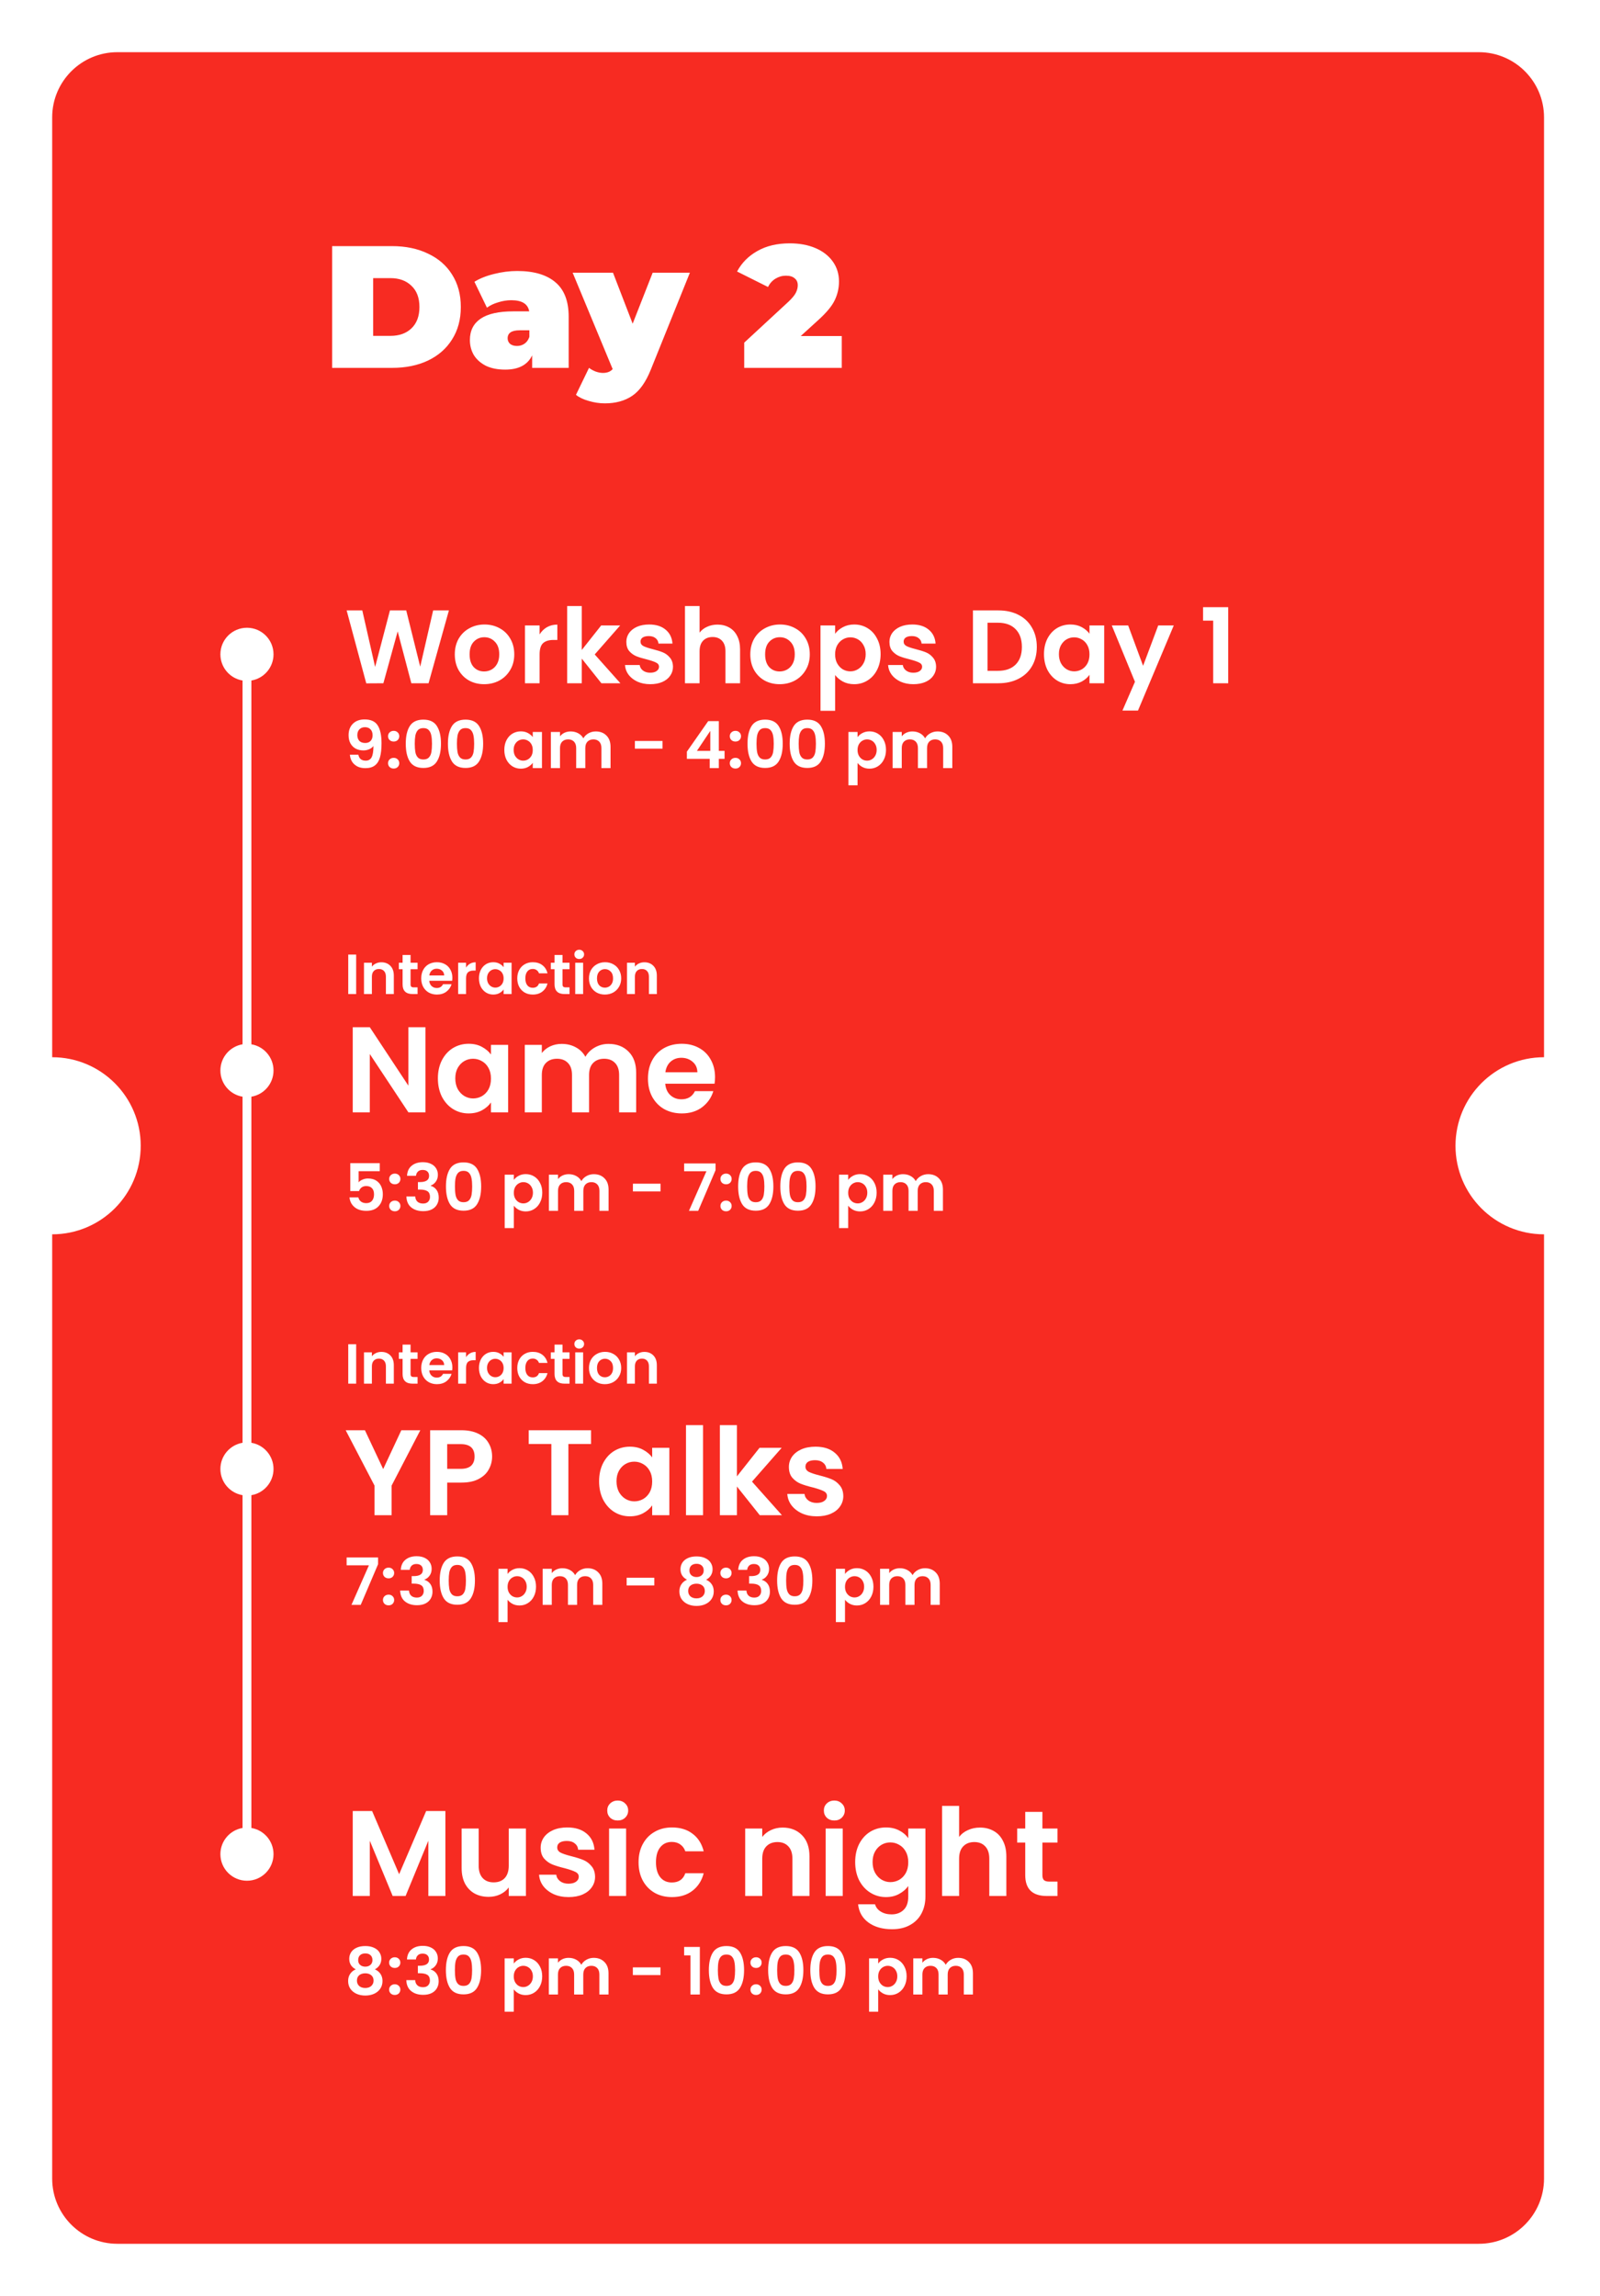 <svg width="368" height="528" viewBox="0 0 368 528" fill="none" xmlns="http://www.w3.org/2000/svg">
<g filter="url(#filter0_d_315_250)">
<path fill-rule="evenodd" clip-rule="evenodd" d="M12 17C12 8.716 18.716 2 27 2H340.127C348.412 2 355.127 8.716 355.127 17L355.127 233.127C343.881 233.127 334.764 242.244 334.764 253.491C334.764 264.737 343.881 273.855 355.127 273.855L355.127 491C355.127 499.284 348.412 506 340.127 506H27C18.716 506 12 499.284 12 491V273.855C23.247 273.855 32.364 264.737 32.364 253.491C32.364 242.244 23.247 233.127 12 233.127V17ZM76.389 46.6H90.189C93.309 46.6 96.056 47.173 98.429 48.32C100.829 49.44 102.682 51.053 103.989 53.16C105.322 55.267 105.989 57.747 105.989 60.6C105.989 63.453 105.322 65.933 103.989 68.04C102.682 70.147 100.829 71.773 98.429 72.92C96.056 74.04 93.309 74.6 90.189 74.6H76.389V46.6ZM89.789 67.24C91.816 67.24 93.429 66.667 94.629 65.52C95.856 64.347 96.469 62.707 96.469 60.6C96.469 58.493 95.856 56.867 94.629 55.72C93.429 54.547 91.816 53.96 89.789 53.96H85.829V67.24H89.789ZM118.956 52.32C122.796 52.32 125.729 53.187 127.756 54.92C129.783 56.627 130.796 59.267 130.796 62.84V74.6H122.396V71.72C121.356 73.907 119.289 75 116.196 75C114.463 75 112.983 74.707 111.756 74.12C110.556 73.507 109.636 72.693 108.996 71.68C108.383 70.64 108.076 69.48 108.076 68.2C108.076 66.04 108.903 64.4 110.556 63.28C112.209 62.16 114.716 61.6 118.076 61.6H121.716C121.423 59.893 120.049 59.04 117.596 59.04C116.609 59.04 115.609 59.2 114.596 59.52C113.583 59.813 112.716 60.227 111.996 60.76L109.116 54.8C110.369 54.027 111.876 53.427 113.636 53C115.423 52.547 117.196 52.32 118.956 52.32ZM118.916 69.56C119.556 69.56 120.129 69.387 120.636 69.04C121.143 68.693 121.516 68.173 121.756 67.48V65.96H119.516C117.676 65.96 116.756 66.573 116.756 67.8C116.756 68.307 116.943 68.733 117.316 69.08C117.716 69.4 118.249 69.56 118.916 69.56ZM158.672 52.72L149.672 75.04C148.526 77.893 147.099 79.893 145.392 81.04C143.686 82.187 141.592 82.76 139.112 82.76C137.886 82.76 136.646 82.573 135.392 82.2C134.166 81.853 133.192 81.387 132.472 80.8L135.472 74.6C135.926 74.947 136.432 75.227 136.992 75.44C137.579 75.653 138.139 75.76 138.672 75.76C139.659 75.76 140.406 75.467 140.912 74.88L131.712 52.72H140.992L145.512 64.44L150.112 52.72H158.672ZM193.607 67.28V74.6H171.167V68.8L181.287 59.44C182.167 58.613 182.753 57.907 183.047 57.32C183.34 56.733 183.487 56.16 183.487 55.6C183.487 54.907 183.247 54.373 182.767 54C182.313 53.6 181.647 53.4 180.767 53.4C179.913 53.4 179.113 53.627 178.367 54.08C177.62 54.533 177.047 55.173 176.647 56L169.527 52.44C170.593 50.44 172.153 48.867 174.207 47.72C176.26 46.547 178.74 45.96 181.647 45.96C183.86 45.96 185.82 46.32 187.527 47.04C189.233 47.76 190.567 48.787 191.527 50.12C192.487 51.453 192.967 52.987 192.967 54.72C192.967 56.267 192.633 57.72 191.967 59.08C191.327 60.413 190.06 61.933 188.167 63.64L184.167 67.28H193.607ZM57.818 146.497C60.708 146.013 62.909 143.5 62.909 140.473C62.909 137.099 60.174 134.364 56.8 134.364C53.426 134.364 50.691 137.099 50.691 140.473C50.691 143.5 52.892 146.013 55.782 146.497V230.157C52.892 230.642 50.691 233.155 50.691 236.182C50.691 239.209 52.892 241.722 55.782 242.206V242.291V316.618V321.794C52.892 322.278 50.691 324.791 50.691 327.818C50.691 330.845 52.892 333.358 55.782 333.843V340.036V410.375C52.892 410.86 50.691 413.373 50.691 416.4C50.691 419.774 53.426 422.509 56.8 422.509C60.174 422.509 62.909 419.774 62.909 416.4C62.909 413.373 60.708 410.86 57.818 410.375V340.036V333.843C60.708 333.358 62.909 330.845 62.909 327.818C62.909 324.791 60.708 322.278 57.818 321.794V316.618V242.291V242.206C60.708 241.722 62.909 239.209 62.909 236.182C62.909 233.155 60.708 230.642 57.818 230.157V146.497Z" fill="#F72B22"/>
<path d="M103.248 130.375L98.568 147.127H94.608L91.464 135.199L88.176 147.127L84.24 147.151L79.728 130.375H83.328L86.28 143.383L89.688 130.375H93.432L96.648 143.311L99.624 130.375H103.248ZM111.346 147.343C110.066 147.343 108.914 147.063 107.89 146.503C106.866 145.927 106.058 145.119 105.466 144.079C104.89 143.039 104.602 141.839 104.602 140.479C104.602 139.119 104.898 137.919 105.49 136.879C106.098 135.839 106.922 135.039 107.962 134.479C109.002 133.903 110.162 133.615 111.442 133.615C112.722 133.615 113.882 133.903 114.922 134.479C115.962 135.039 116.778 135.839 117.37 136.879C117.978 137.919 118.282 139.119 118.282 140.479C118.282 141.839 117.97 143.039 117.346 144.079C116.738 145.119 115.906 145.927 114.85 146.503C113.81 147.063 112.642 147.343 111.346 147.343ZM111.346 144.415C111.954 144.415 112.522 144.271 113.05 143.983C113.594 143.679 114.026 143.231 114.346 142.639C114.666 142.047 114.826 141.327 114.826 140.479C114.826 139.215 114.49 138.247 113.818 137.575C113.162 136.887 112.354 136.543 111.394 136.543C110.434 136.543 109.626 136.887 108.97 137.575C108.33 138.247 108.01 139.215 108.01 140.479C108.01 141.743 108.322 142.719 108.946 143.407C109.586 144.079 110.386 144.415 111.346 144.415ZM124.107 135.895C124.539 135.191 125.099 134.639 125.787 134.239C126.491 133.839 127.291 133.639 128.187 133.639V137.167H127.299C126.243 137.167 125.443 137.415 124.899 137.911C124.371 138.407 124.107 139.271 124.107 140.503V147.127H120.747V133.831H124.107V135.895ZM138.322 147.127L133.81 141.463V147.127H130.45V129.367H133.81V139.471L138.274 133.831H142.642L136.786 140.503L142.69 147.127H138.322ZM149.554 147.343C148.466 147.343 147.49 147.151 146.626 146.767C145.762 146.367 145.074 145.831 144.562 145.159C144.066 144.487 143.794 143.743 143.746 142.927H147.13C147.194 143.439 147.442 143.863 147.874 144.199C148.322 144.535 148.874 144.703 149.53 144.703C150.17 144.703 150.666 144.575 151.018 144.319C151.386 144.063 151.57 143.735 151.57 143.335C151.57 142.903 151.346 142.583 150.898 142.375C150.466 142.151 149.77 141.911 148.81 141.655C147.818 141.415 147.002 141.167 146.362 140.911C145.738 140.655 145.194 140.263 144.73 139.735C144.282 139.207 144.058 138.495 144.058 137.599C144.058 136.863 144.266 136.191 144.682 135.583C145.114 134.975 145.722 134.495 146.506 134.143C147.306 133.791 148.242 133.615 149.314 133.615C150.898 133.615 152.162 134.015 153.106 134.815C154.05 135.599 154.57 136.663 154.666 138.007H151.45C151.402 137.479 151.178 137.063 150.778 136.759C150.394 136.439 149.874 136.279 149.218 136.279C148.61 136.279 148.138 136.391 147.802 136.615C147.482 136.839 147.322 137.151 147.322 137.551C147.322 137.999 147.546 138.343 147.994 138.583C148.442 138.807 149.138 139.039 150.082 139.279C151.042 139.519 151.834 139.767 152.458 140.023C153.082 140.279 153.618 140.679 154.066 141.223C154.53 141.751 154.77 142.455 154.786 143.335C154.786 144.103 154.57 144.791 154.138 145.399C153.722 146.007 153.114 146.487 152.314 146.839C151.53 147.175 150.61 147.343 149.554 147.343ZM165.032 133.639C166.04 133.639 166.936 133.863 167.72 134.311C168.504 134.743 169.112 135.391 169.544 136.255C169.992 137.103 170.216 138.127 170.216 139.327V147.127H166.856V139.783C166.856 138.727 166.592 137.919 166.064 137.359C165.536 136.783 164.816 136.495 163.904 136.495C162.976 136.495 162.24 136.783 161.696 137.359C161.168 137.919 160.904 138.727 160.904 139.783V147.127H157.544V129.367H160.904V135.487C161.336 134.911 161.912 134.463 162.632 134.143C163.352 133.807 164.152 133.639 165.032 133.639ZM179.315 147.343C178.035 147.343 176.883 147.063 175.859 146.503C174.835 145.927 174.027 145.119 173.435 144.079C172.859 143.039 172.571 141.839 172.571 140.479C172.571 139.119 172.867 137.919 173.459 136.879C174.067 135.839 174.891 135.039 175.931 134.479C176.971 133.903 178.131 133.615 179.411 133.615C180.691 133.615 181.851 133.903 182.891 134.479C183.931 135.039 184.747 135.839 185.339 136.879C185.947 137.919 186.251 139.119 186.251 140.479C186.251 141.839 185.939 143.039 185.315 144.079C184.707 145.119 183.875 145.927 182.819 146.503C181.779 147.063 180.611 147.343 179.315 147.343ZM179.315 144.415C179.923 144.415 180.491 144.271 181.019 143.983C181.563 143.679 181.995 143.231 182.315 142.639C182.635 142.047 182.795 141.327 182.795 140.479C182.795 139.215 182.459 138.247 181.787 137.575C181.131 136.887 180.323 136.543 179.363 136.543C178.403 136.543 177.595 136.887 176.939 137.575C176.299 138.247 175.979 139.215 175.979 140.479C175.979 141.743 176.291 142.719 176.915 143.407C177.555 144.079 178.355 144.415 179.315 144.415ZM192.076 135.751C192.508 135.143 193.1 134.639 193.852 134.239C194.62 133.823 195.492 133.615 196.468 133.615C197.604 133.615 198.628 133.895 199.54 134.455C200.468 135.015 201.196 135.815 201.724 136.855C202.268 137.879 202.54 139.071 202.54 140.431C202.54 141.791 202.268 142.999 201.724 144.055C201.196 145.095 200.468 145.903 199.54 146.479C198.628 147.055 197.604 147.343 196.468 147.343C195.492 147.343 194.628 147.143 193.876 146.743C193.14 146.343 192.54 145.839 192.076 145.231V153.463H188.716V133.831H192.076V135.751ZM199.108 140.431C199.108 139.631 198.94 138.943 198.604 138.367C198.284 137.775 197.852 137.327 197.308 137.023C196.78 136.719 196.204 136.567 195.58 136.567C194.972 136.567 194.396 136.727 193.852 137.047C193.324 137.351 192.892 137.799 192.556 138.391C192.236 138.983 192.076 139.679 192.076 140.479C192.076 141.279 192.236 141.975 192.556 142.567C192.892 143.159 193.324 143.615 193.852 143.935C194.396 144.239 194.972 144.391 195.58 144.391C196.204 144.391 196.78 144.231 197.308 143.911C197.852 143.591 198.284 143.135 198.604 142.543C198.94 141.951 199.108 141.247 199.108 140.431ZM210.069 147.343C208.981 147.343 208.005 147.151 207.141 146.767C206.277 146.367 205.589 145.831 205.077 145.159C204.581 144.487 204.309 143.743 204.261 142.927H207.645C207.709 143.439 207.957 143.863 208.389 144.199C208.837 144.535 209.389 144.703 210.045 144.703C210.685 144.703 211.181 144.575 211.533 144.319C211.901 144.063 212.085 143.735 212.085 143.335C212.085 142.903 211.861 142.583 211.413 142.375C210.981 142.151 210.285 141.911 209.325 141.655C208.333 141.415 207.517 141.167 206.877 140.911C206.253 140.655 205.709 140.263 205.245 139.735C204.797 139.207 204.573 138.495 204.573 137.599C204.573 136.863 204.781 136.191 205.197 135.583C205.629 134.975 206.237 134.495 207.021 134.143C207.821 133.791 208.757 133.615 209.829 133.615C211.413 133.615 212.677 134.015 213.621 134.815C214.565 135.599 215.085 136.663 215.181 138.007H211.965C211.917 137.479 211.693 137.063 211.293 136.759C210.909 136.439 210.389 136.279 209.733 136.279C209.125 136.279 208.653 136.391 208.317 136.615C207.997 136.839 207.837 137.151 207.837 137.551C207.837 137.999 208.061 138.343 208.509 138.583C208.957 138.807 209.653 139.039 210.597 139.279C211.557 139.519 212.349 139.767 212.973 140.023C213.597 140.279 214.133 140.679 214.581 141.223C215.045 141.751 215.285 142.455 215.301 143.335C215.301 144.103 215.085 144.791 214.653 145.399C214.237 146.007 213.629 146.487 212.829 146.839C212.045 147.175 211.125 147.343 210.069 147.343ZM229.634 130.375C231.394 130.375 232.938 130.719 234.266 131.407C235.61 132.095 236.642 133.079 237.362 134.359C238.098 135.623 238.466 137.095 238.466 138.775C238.466 140.455 238.098 141.927 237.362 143.191C236.642 144.439 235.61 145.407 234.266 146.095C232.938 146.783 231.394 147.127 229.634 147.127H223.778V130.375H229.634ZM229.514 144.271C231.274 144.271 232.634 143.791 233.594 142.831C234.554 141.871 235.034 140.519 235.034 138.775C235.034 137.031 234.554 135.671 233.594 134.695C232.634 133.703 231.274 133.207 229.514 133.207H227.138V144.271H229.514ZM240.117 140.431C240.117 139.087 240.381 137.895 240.909 136.855C241.453 135.815 242.181 135.015 243.093 134.455C244.021 133.895 245.053 133.615 246.189 133.615C247.181 133.615 248.045 133.815 248.781 134.215C249.533 134.615 250.133 135.119 250.581 135.727V133.831H253.965V147.127H250.581V145.183C250.149 145.807 249.549 146.327 248.781 146.743C248.029 147.143 247.157 147.343 246.165 147.343C245.045 147.343 244.021 147.055 243.093 146.479C242.181 145.903 241.453 145.095 240.909 144.055C240.381 142.999 240.117 141.791 240.117 140.431ZM250.581 140.479C250.581 139.663 250.421 138.967 250.101 138.391C249.781 137.799 249.349 137.351 248.805 137.047C248.261 136.727 247.677 136.567 247.053 136.567C246.429 136.567 245.853 136.719 245.325 137.023C244.797 137.327 244.365 137.775 244.029 138.367C243.709 138.943 243.549 139.631 243.549 140.431C243.549 141.231 243.709 141.935 244.029 142.543C244.365 143.135 244.797 143.591 245.325 143.911C245.869 144.231 246.445 144.391 247.053 144.391C247.677 144.391 248.261 144.239 248.805 143.935C249.349 143.615 249.781 143.167 250.101 142.591C250.421 141.999 250.581 141.295 250.581 140.479ZM269.967 133.831L261.735 153.415H258.159L261.039 146.791L255.711 133.831H259.479L262.911 143.119L266.391 133.831H269.967ZM276.705 132.727V129.631H282.489V147.127H279.033V132.727H276.705Z" fill="white"/>
<path d="M82.425 163.561C82.505 164.001 82.685 164.341 82.965 164.581C83.255 164.811 83.64 164.926 84.12 164.926C84.74 164.926 85.19 164.671 85.47 164.161C85.75 163.641 85.89 162.771 85.89 161.551C85.66 161.871 85.335 162.121 84.915 162.301C84.505 162.481 84.06 162.571 83.58 162.571C82.94 162.571 82.36 162.441 81.84 162.181C81.33 161.911 80.925 161.516 80.625 160.996C80.325 160.466 80.175 159.826 80.175 159.076C80.175 157.966 80.505 157.086 81.165 156.436C81.825 155.776 82.725 155.446 83.865 155.446C85.285 155.446 86.285 155.901 86.865 156.811C87.455 157.721 87.75 159.091 87.75 160.921C87.75 162.221 87.635 163.286 87.405 164.116C87.185 164.946 86.8 165.576 86.25 166.006C85.71 166.436 84.97 166.651 84.03 166.651C83.29 166.651 82.66 166.511 82.14 166.231C81.62 165.941 81.22 165.566 80.94 165.106C80.67 164.636 80.515 164.121 80.475 163.561H82.425ZM84.015 160.861C84.535 160.861 84.945 160.701 85.245 160.381C85.545 160.061 85.695 159.631 85.695 159.091C85.695 158.501 85.535 158.046 85.215 157.726C84.905 157.396 84.48 157.231 83.94 157.231C83.4 157.231 82.97 157.401 82.65 157.741C82.34 158.071 82.185 158.511 82.185 159.061C82.185 159.591 82.335 160.026 82.635 160.366C82.945 160.696 83.405 160.861 84.015 160.861ZM90.555 166.741C90.175 166.741 89.86 166.626 89.61 166.396C89.37 166.156 89.25 165.861 89.25 165.511C89.25 165.161 89.37 164.871 89.61 164.641C89.86 164.401 90.175 164.281 90.555 164.281C90.925 164.281 91.23 164.401 91.47 164.641C91.71 164.871 91.83 165.161 91.83 165.511C91.83 165.861 91.71 166.156 91.47 166.396C91.23 166.626 90.925 166.741 90.555 166.741ZM90.555 160.531C90.175 160.531 89.86 160.416 89.61 160.186C89.37 159.946 89.25 159.651 89.25 159.301C89.25 158.951 89.37 158.661 89.61 158.431C89.86 158.191 90.175 158.071 90.555 158.071C90.925 158.071 91.23 158.191 91.47 158.431C91.71 158.661 91.83 158.951 91.83 159.301C91.83 159.651 91.71 159.946 91.47 160.186C91.23 160.416 90.925 160.531 90.555 160.531ZM93.325 161.026C93.325 159.296 93.635 157.941 94.255 156.961C94.885 155.981 95.925 155.491 97.375 155.491C98.825 155.491 99.86 155.981 100.48 156.961C101.11 157.941 101.425 159.296 101.425 161.026C101.425 162.766 101.11 164.131 100.48 165.121C99.86 166.111 98.825 166.606 97.375 166.606C95.925 166.606 94.885 166.111 94.255 165.121C93.635 164.131 93.325 162.766 93.325 161.026ZM99.355 161.026C99.355 160.286 99.305 159.666 99.205 159.166C99.115 158.656 98.925 158.241 98.635 157.921C98.355 157.601 97.935 157.441 97.375 157.441C96.815 157.441 96.39 157.601 96.1 157.921C95.82 158.241 95.63 158.656 95.53 159.166C95.44 159.666 95.395 160.286 95.395 161.026C95.395 161.786 95.44 162.426 95.53 162.946C95.62 163.456 95.81 163.871 96.1 164.191C96.39 164.501 96.815 164.656 97.375 164.656C97.935 164.656 98.36 164.501 98.65 164.191C98.94 163.871 99.13 163.456 99.22 162.946C99.31 162.426 99.355 161.786 99.355 161.026ZM103.023 161.026C103.023 159.296 103.333 157.941 103.953 156.961C104.583 155.981 105.623 155.491 107.073 155.491C108.523 155.491 109.558 155.981 110.178 156.961C110.808 157.941 111.123 159.296 111.123 161.026C111.123 162.766 110.808 164.131 110.178 165.121C109.558 166.111 108.523 166.606 107.073 166.606C105.623 166.606 104.583 166.111 103.953 165.121C103.333 164.131 103.023 162.766 103.023 161.026ZM109.053 161.026C109.053 160.286 109.003 159.666 108.903 159.166C108.813 158.656 108.623 158.241 108.333 157.921C108.053 157.601 107.633 157.441 107.073 157.441C106.513 157.441 106.088 157.601 105.798 157.921C105.518 158.241 105.328 158.656 105.228 159.166C105.138 159.666 105.093 160.286 105.093 161.026C105.093 161.786 105.138 162.426 105.228 162.946C105.318 163.456 105.508 163.871 105.798 164.191C106.088 164.501 106.513 164.656 107.073 164.656C107.633 164.656 108.058 164.501 108.348 164.191C108.638 163.871 108.828 163.456 108.918 162.946C109.008 162.426 109.053 161.786 109.053 161.026ZM115.994 162.451C115.994 161.611 116.159 160.866 116.489 160.216C116.829 159.566 117.284 159.066 117.854 158.716C118.434 158.366 119.079 158.191 119.789 158.191C120.409 158.191 120.949 158.316 121.409 158.566C121.879 158.816 122.254 159.131 122.534 159.511V158.326H124.649V166.636H122.534V165.421C122.264 165.811 121.889 166.136 121.409 166.396C120.939 166.646 120.394 166.771 119.774 166.771C119.074 166.771 118.434 166.591 117.854 166.231C117.284 165.871 116.829 165.366 116.489 164.716C116.159 164.056 115.994 163.301 115.994 162.451ZM122.534 162.481C122.534 161.971 122.434 161.536 122.234 161.176C122.034 160.806 121.764 160.526 121.424 160.336C121.084 160.136 120.719 160.036 120.329 160.036C119.939 160.036 119.579 160.131 119.249 160.321C118.919 160.511 118.649 160.791 118.439 161.161C118.239 161.521 118.139 161.951 118.139 162.451C118.139 162.951 118.239 163.391 118.439 163.771C118.649 164.141 118.919 164.426 119.249 164.626C119.589 164.826 119.949 164.926 120.329 164.926C120.719 164.926 121.084 164.831 121.424 164.641C121.764 164.441 122.034 164.161 122.234 163.801C122.434 163.431 122.534 162.991 122.534 162.481ZM137.02 158.206C138.04 158.206 138.86 158.521 139.48 159.151C140.11 159.771 140.425 160.641 140.425 161.761V166.636H138.325V162.046C138.325 161.396 138.16 160.901 137.83 160.561C137.5 160.211 137.05 160.036 136.48 160.036C135.91 160.036 135.455 160.211 135.115 160.561C134.785 160.901 134.62 161.396 134.62 162.046V166.636H132.52V162.046C132.52 161.396 132.355 160.901 132.025 160.561C131.695 160.211 131.245 160.036 130.675 160.036C130.095 160.036 129.635 160.211 129.295 160.561C128.965 160.901 128.8 161.396 128.8 162.046V166.636H126.7V158.326H128.8V159.331C129.07 158.981 129.415 158.706 129.835 158.506C130.265 158.306 130.735 158.206 131.245 158.206C131.895 158.206 132.475 158.346 132.985 158.626C133.495 158.896 133.89 159.286 134.17 159.796C134.44 159.316 134.83 158.931 135.34 158.641C135.86 158.351 136.42 158.206 137.02 158.206ZM152.382 160.396V162.166H146.022V160.396H152.382ZM157.981 164.506V162.856L162.886 155.836H165.331V162.676H166.651V164.506H165.331V166.636H163.231V164.506H157.981ZM163.366 158.086L160.291 162.676H163.366V158.086ZM169.158 166.741C168.778 166.741 168.463 166.626 168.213 166.396C167.973 166.156 167.853 165.861 167.853 165.511C167.853 165.161 167.973 164.871 168.213 164.641C168.463 164.401 168.778 164.281 169.158 164.281C169.528 164.281 169.833 164.401 170.073 164.641C170.313 164.871 170.433 165.161 170.433 165.511C170.433 165.861 170.313 166.156 170.073 166.396C169.833 166.626 169.528 166.741 169.158 166.741ZM169.158 160.531C168.778 160.531 168.463 160.416 168.213 160.186C167.973 159.946 167.853 159.651 167.853 159.301C167.853 158.951 167.973 158.661 168.213 158.431C168.463 158.191 168.778 158.071 169.158 158.071C169.528 158.071 169.833 158.191 170.073 158.431C170.313 158.661 170.433 158.951 170.433 159.301C170.433 159.651 170.313 159.946 170.073 160.186C169.833 160.416 169.528 160.531 169.158 160.531ZM171.929 161.026C171.929 159.296 172.239 157.941 172.859 156.961C173.489 155.981 174.529 155.491 175.979 155.491C177.429 155.491 178.464 155.981 179.084 156.961C179.714 157.941 180.029 159.296 180.029 161.026C180.029 162.766 179.714 164.131 179.084 165.121C178.464 166.111 177.429 166.606 175.979 166.606C174.529 166.606 173.489 166.111 172.859 165.121C172.239 164.131 171.929 162.766 171.929 161.026ZM177.959 161.026C177.959 160.286 177.909 159.666 177.809 159.166C177.719 158.656 177.529 158.241 177.239 157.921C176.959 157.601 176.539 157.441 175.979 157.441C175.419 157.441 174.994 157.601 174.704 157.921C174.424 158.241 174.234 158.656 174.134 159.166C174.044 159.666 173.999 160.286 173.999 161.026C173.999 161.786 174.044 162.426 174.134 162.946C174.224 163.456 174.414 163.871 174.704 164.191C174.994 164.501 175.419 164.656 175.979 164.656C176.539 164.656 176.964 164.501 177.254 164.191C177.544 163.871 177.734 163.456 177.824 162.946C177.914 162.426 177.959 161.786 177.959 161.026ZM181.626 161.026C181.626 159.296 181.936 157.941 182.556 156.961C183.186 155.981 184.226 155.491 185.676 155.491C187.126 155.491 188.161 155.981 188.781 156.961C189.411 157.941 189.726 159.296 189.726 161.026C189.726 162.766 189.411 164.131 188.781 165.121C188.161 166.111 187.126 166.606 185.676 166.606C184.226 166.606 183.186 166.111 182.556 165.121C181.936 164.131 181.626 162.766 181.626 161.026ZM187.656 161.026C187.656 160.286 187.606 159.666 187.506 159.166C187.416 158.656 187.226 158.241 186.936 157.921C186.656 157.601 186.236 157.441 185.676 157.441C185.116 157.441 184.691 157.601 184.401 157.921C184.121 158.241 183.931 158.656 183.831 159.166C183.741 159.666 183.696 160.286 183.696 161.026C183.696 161.786 183.741 162.426 183.831 162.946C183.921 163.456 184.111 163.871 184.401 164.191C184.691 164.501 185.116 164.656 185.676 164.656C186.236 164.656 186.661 164.501 186.951 164.191C187.241 163.871 187.431 163.456 187.521 162.946C187.611 162.426 187.656 161.786 187.656 161.026ZM197.238 159.526C197.508 159.146 197.878 158.831 198.348 158.581C198.828 158.321 199.373 158.191 199.983 158.191C200.693 158.191 201.333 158.366 201.903 158.716C202.483 159.066 202.938 159.566 203.268 160.216C203.608 160.856 203.778 161.601 203.778 162.451C203.778 163.301 203.608 164.056 203.268 164.716C202.938 165.366 202.483 165.871 201.903 166.231C201.333 166.591 200.693 166.771 199.983 166.771C199.373 166.771 198.833 166.646 198.363 166.396C197.903 166.146 197.528 165.831 197.238 165.451V170.596H195.138V158.326H197.238V159.526ZM201.633 162.451C201.633 161.951 201.528 161.521 201.318 161.161C201.118 160.791 200.848 160.511 200.508 160.321C200.178 160.131 199.818 160.036 199.428 160.036C199.048 160.036 198.688 160.136 198.348 160.336C198.018 160.526 197.748 160.806 197.538 161.176C197.338 161.546 197.238 161.981 197.238 162.481C197.238 162.981 197.338 163.416 197.538 163.786C197.748 164.156 198.018 164.441 198.348 164.641C198.688 164.831 199.048 164.926 199.428 164.926C199.818 164.926 200.178 164.826 200.508 164.626C200.848 164.426 201.118 164.141 201.318 163.771C201.528 163.401 201.633 162.961 201.633 162.451ZM215.624 158.206C216.644 158.206 217.464 158.521 218.084 159.151C218.714 159.771 219.029 160.641 219.029 161.761V166.636H216.929V162.046C216.929 161.396 216.764 160.901 216.434 160.561C216.104 160.211 215.654 160.036 215.084 160.036C214.514 160.036 214.059 160.211 213.719 160.561C213.389 160.901 213.224 161.396 213.224 162.046V166.636H211.124V162.046C211.124 161.396 210.959 160.901 210.629 160.561C210.299 160.211 209.849 160.036 209.279 160.036C208.699 160.036 208.239 160.211 207.899 160.561C207.569 160.901 207.404 161.396 207.404 162.046V166.636H205.304V158.326H207.404V159.331C207.674 158.981 208.019 158.706 208.439 158.506C208.869 158.306 209.339 158.206 209.849 158.206C210.499 158.206 211.079 158.346 211.589 158.626C212.099 158.896 212.494 159.286 212.774 159.796C213.044 159.316 213.434 158.931 213.944 158.641C214.464 158.351 215.024 158.206 215.624 158.206Z" fill="white"/>
<path d="M102.44 406.474V426.018H98.52V413.306L93.284 426.018H90.316L85.052 413.306V426.018H81.132V406.474H85.584L91.8 421.006L98.016 406.474H102.44ZM120.96 410.506V426.018H117.012V424.058C116.508 424.73 115.845 425.262 115.024 425.654C114.221 426.028 113.344 426.214 112.392 426.214C111.178 426.214 110.105 425.962 109.172 425.458C108.238 424.936 107.501 424.18 106.96 423.19C106.437 422.182 106.176 420.988 106.176 419.606V410.506H110.096V419.046C110.096 420.278 110.404 421.23 111.02 421.902C111.636 422.556 112.476 422.882 113.54 422.882C114.622 422.882 115.472 422.556 116.088 421.902C116.704 421.23 117.012 420.278 117.012 419.046V410.506H120.96ZM130.764 426.27C129.494 426.27 128.356 426.046 127.348 425.598C126.34 425.132 125.537 424.506 124.94 423.722C124.361 422.938 124.044 422.07 123.988 421.118H127.936C128.01 421.716 128.3 422.21 128.804 422.602C129.326 422.994 129.97 423.19 130.736 423.19C131.482 423.19 132.061 423.041 132.472 422.742C132.901 422.444 133.116 422.061 133.116 421.594C133.116 421.09 132.854 420.717 132.332 420.474C131.828 420.213 131.016 419.933 129.896 419.634C128.738 419.354 127.786 419.065 127.04 418.766C126.312 418.468 125.677 418.01 125.136 417.394C124.613 416.778 124.352 415.948 124.352 414.902C124.352 414.044 124.594 413.26 125.08 412.55C125.584 411.841 126.293 411.281 127.208 410.87C128.141 410.46 129.233 410.254 130.484 410.254C132.332 410.254 133.806 410.721 134.908 411.654C136.009 412.569 136.616 413.81 136.728 415.378H132.976C132.92 414.762 132.658 414.277 132.192 413.922C131.744 413.549 131.137 413.362 130.372 413.362C129.662 413.362 129.112 413.493 128.72 413.754C128.346 414.016 128.16 414.38 128.16 414.846C128.16 415.369 128.421 415.77 128.944 416.05C129.466 416.312 130.278 416.582 131.38 416.862C132.5 417.142 133.424 417.432 134.152 417.73C134.88 418.029 135.505 418.496 136.028 419.13C136.569 419.746 136.849 420.568 136.868 421.594C136.868 422.49 136.616 423.293 136.112 424.002C135.626 424.712 134.917 425.272 133.984 425.682C133.069 426.074 131.996 426.27 130.764 426.27ZM142.073 408.658C141.383 408.658 140.804 408.444 140.337 408.014C139.889 407.566 139.665 407.016 139.665 406.362C139.665 405.709 139.889 405.168 140.337 404.738C140.804 404.29 141.383 404.066 142.073 404.066C142.764 404.066 143.333 404.29 143.781 404.738C144.248 405.168 144.481 405.709 144.481 406.362C144.481 407.016 144.248 407.566 143.781 408.014C143.333 408.444 142.764 408.658 142.073 408.658ZM144.005 410.506V426.018H140.085V410.506H144.005ZM146.87 418.262C146.87 416.657 147.197 415.257 147.85 414.062C148.504 412.849 149.409 411.916 150.566 411.262C151.724 410.59 153.049 410.254 154.542 410.254C156.465 410.254 158.052 410.74 159.302 411.71C160.572 412.662 161.421 414.006 161.85 415.742H157.622C157.398 415.07 157.016 414.548 156.474 414.174C155.952 413.782 155.298 413.586 154.514 413.586C153.394 413.586 152.508 413.997 151.854 414.818C151.201 415.621 150.874 416.769 150.874 418.262C150.874 419.737 151.201 420.885 151.854 421.706C152.508 422.509 153.394 422.91 154.514 422.91C156.101 422.91 157.137 422.201 157.622 420.782H161.85C161.421 422.462 160.572 423.797 159.302 424.786C158.033 425.776 156.446 426.27 154.542 426.27C153.049 426.27 151.724 425.944 150.566 425.29C149.409 424.618 148.504 423.685 147.85 422.49C147.197 421.277 146.87 419.868 146.87 418.262ZM179.99 410.282C181.838 410.282 183.331 410.87 184.47 412.046C185.609 413.204 186.178 414.828 186.178 416.918V426.018H182.258V417.45C182.258 416.218 181.95 415.276 181.334 414.622C180.718 413.95 179.878 413.614 178.814 413.614C177.731 413.614 176.873 413.95 176.238 414.622C175.622 415.276 175.314 416.218 175.314 417.45V426.018H171.394V410.506H175.314V412.438C175.837 411.766 176.499 411.244 177.302 410.87C178.123 410.478 179.019 410.282 179.99 410.282ZM191.894 408.658C191.203 408.658 190.624 408.444 190.158 408.014C189.71 407.566 189.486 407.016 189.486 406.362C189.486 405.709 189.71 405.168 190.158 404.738C190.624 404.29 191.203 404.066 191.894 404.066C192.584 404.066 193.154 404.29 193.602 404.738C194.068 405.168 194.302 405.709 194.302 406.362C194.302 407.016 194.068 407.566 193.602 408.014C193.154 408.444 192.584 408.658 191.894 408.658ZM193.826 410.506V426.018H189.906V410.506H193.826ZM203.775 410.254C204.932 410.254 205.949 410.488 206.827 410.954C207.704 411.402 208.395 411.99 208.899 412.718V410.506H212.847V426.13C212.847 427.568 212.557 428.846 211.979 429.966C211.4 431.105 210.532 432.001 209.375 432.654C208.217 433.326 206.817 433.662 205.175 433.662C202.972 433.662 201.161 433.149 199.743 432.122C198.343 431.096 197.549 429.696 197.363 427.922H201.255C201.46 428.632 201.899 429.192 202.571 429.602C203.261 430.032 204.092 430.246 205.063 430.246C206.201 430.246 207.125 429.901 207.835 429.21C208.544 428.538 208.899 427.512 208.899 426.13V423.722C208.395 424.45 207.695 425.057 206.799 425.542C205.921 426.028 204.913 426.27 203.775 426.27C202.468 426.27 201.273 425.934 200.191 425.262C199.108 424.59 198.249 423.648 197.615 422.434C196.999 421.202 196.691 419.793 196.691 418.206C196.691 416.638 196.999 415.248 197.615 414.034C198.249 412.821 199.099 411.888 200.163 411.234C201.245 410.581 202.449 410.254 203.775 410.254ZM208.899 418.262C208.899 417.31 208.712 416.498 208.339 415.826C207.965 415.136 207.461 414.613 206.827 414.258C206.192 413.885 205.511 413.698 204.783 413.698C204.055 413.698 203.383 413.876 202.767 414.23C202.151 414.585 201.647 415.108 201.255 415.798C200.881 416.47 200.695 417.273 200.695 418.206C200.695 419.14 200.881 419.961 201.255 420.67C201.647 421.361 202.151 421.893 202.767 422.266C203.401 422.64 204.073 422.826 204.783 422.826C205.511 422.826 206.192 422.649 206.827 422.294C207.461 421.921 207.965 421.398 208.339 420.726C208.712 420.036 208.899 419.214 208.899 418.262ZM225.411 410.282C226.587 410.282 227.632 410.544 228.547 411.066C229.462 411.57 230.171 412.326 230.675 413.334C231.198 414.324 231.459 415.518 231.459 416.918V426.018H227.539V417.45C227.539 416.218 227.231 415.276 226.615 414.622C225.999 413.95 225.159 413.614 224.095 413.614C223.012 413.614 222.154 413.95 221.519 414.622C220.903 415.276 220.595 416.218 220.595 417.45V426.018H216.675V405.298H220.595V412.438C221.099 411.766 221.771 411.244 222.611 410.87C223.451 410.478 224.384 410.282 225.411 410.282ZM239.751 413.726V421.23C239.751 421.753 239.872 422.136 240.115 422.378C240.376 422.602 240.806 422.714 241.403 422.714H243.223V426.018H240.759C237.455 426.018 235.803 424.413 235.803 421.202V413.726H233.955V410.506H235.803V406.67H239.751V410.506H243.223V413.726H239.751Z" fill="white"/>
<path d="M81.825 442.883C80.825 442.363 80.325 441.558 80.325 440.468C80.325 439.928 80.46 439.438 80.73 438.998C81.01 438.548 81.425 438.193 81.975 437.933C82.535 437.663 83.215 437.528 84.015 437.528C84.815 437.528 85.49 437.663 86.04 437.933C86.6 438.193 87.015 438.548 87.285 438.998C87.565 439.438 87.705 439.928 87.705 440.468C87.705 441.018 87.57 441.503 87.3 441.923C87.03 442.333 86.67 442.653 86.22 442.883C86.77 443.123 87.2 443.473 87.51 443.933C87.82 444.393 87.975 444.938 87.975 445.568C87.975 446.248 87.8 446.843 87.45 447.353C87.11 447.853 86.64 448.238 86.04 448.508C85.44 448.778 84.765 448.913 84.015 448.913C83.265 448.913 82.59 448.778 81.99 448.508C81.4 448.238 80.93 447.853 80.58 447.353C80.24 446.843 80.07 446.248 80.07 445.568C80.07 444.938 80.225 444.393 80.535 443.933C80.845 443.463 81.275 443.113 81.825 442.883ZM85.665 440.768C85.665 440.278 85.515 439.898 85.215 439.628C84.925 439.358 84.525 439.223 84.015 439.223C83.515 439.223 83.115 439.358 82.815 439.628C82.525 439.898 82.38 440.283 82.38 440.783C82.38 441.233 82.53 441.593 82.83 441.863C83.14 442.133 83.535 442.268 84.015 442.268C84.495 442.268 84.89 442.133 85.2 441.863C85.51 441.583 85.665 441.218 85.665 440.768ZM84.015 443.798C83.445 443.798 82.98 443.943 82.62 444.233C82.27 444.523 82.095 444.938 82.095 445.478C82.095 445.978 82.265 446.388 82.605 446.708C82.955 447.018 83.425 447.173 84.015 447.173C84.605 447.173 85.07 447.013 85.41 446.693C85.75 446.373 85.92 445.968 85.92 445.478C85.92 444.948 85.745 444.538 85.395 444.248C85.045 443.948 84.585 443.798 84.015 443.798ZM90.804 448.778C90.424 448.778 90.109 448.663 89.859 448.433C89.619 448.193 89.499 447.898 89.499 447.548C89.499 447.198 89.619 446.908 89.859 446.678C90.109 446.438 90.424 446.318 90.804 446.318C91.174 446.318 91.479 446.438 91.719 446.678C91.959 446.908 92.079 447.198 92.079 447.548C92.079 447.898 91.959 448.193 91.719 448.433C91.479 448.663 91.174 448.778 90.804 448.778ZM90.804 442.568C90.424 442.568 90.109 442.453 89.859 442.223C89.619 441.983 89.499 441.688 89.499 441.338C89.499 440.988 89.619 440.698 89.859 440.468C90.109 440.228 90.424 440.108 90.804 440.108C91.174 440.108 91.479 440.228 91.719 440.468C91.959 440.698 92.079 440.988 92.079 441.338C92.079 441.688 91.959 441.983 91.719 442.223C91.479 442.453 91.174 442.568 90.804 442.568ZM93.604 440.618C93.654 439.618 94.004 438.848 94.654 438.308C95.314 437.758 96.179 437.483 97.249 437.483C97.979 437.483 98.604 437.613 99.124 437.873C99.644 438.123 100.034 438.468 100.294 438.908C100.564 439.338 100.699 439.828 100.699 440.378C100.699 441.008 100.534 441.543 100.204 441.983C99.884 442.413 99.499 442.703 99.049 442.853V442.913C99.629 443.093 100.079 443.413 100.399 443.873C100.729 444.333 100.894 444.923 100.894 445.643C100.894 446.243 100.754 446.778 100.474 447.248C100.204 447.718 99.799 448.088 99.259 448.358C98.729 448.618 98.089 448.748 97.339 448.748C96.209 448.748 95.289 448.463 94.579 447.893C93.869 447.323 93.494 446.483 93.454 445.373H95.494C95.514 445.863 95.679 446.258 95.989 446.558C96.309 446.848 96.744 446.993 97.294 446.993C97.804 446.993 98.194 446.853 98.464 446.573C98.744 446.283 98.884 445.913 98.884 445.463C98.884 444.863 98.694 444.433 98.314 444.173C97.934 443.913 97.344 443.783 96.544 443.783H96.109V442.058H96.544C97.964 442.058 98.674 441.583 98.674 440.633C98.674 440.203 98.544 439.868 98.284 439.628C98.034 439.388 97.669 439.268 97.189 439.268C96.719 439.268 96.354 439.398 96.094 439.658C95.844 439.908 95.699 440.228 95.659 440.618H93.604ZM102.554 443.063C102.554 441.333 102.864 439.978 103.484 438.998C104.114 438.018 105.154 437.528 106.604 437.528C108.054 437.528 109.089 438.018 109.709 438.998C110.339 439.978 110.654 441.333 110.654 443.063C110.654 444.803 110.339 446.168 109.709 447.158C109.089 448.148 108.054 448.643 106.604 448.643C105.154 448.643 104.114 448.148 103.484 447.158C102.864 446.168 102.554 444.803 102.554 443.063ZM108.584 443.063C108.584 442.323 108.534 441.703 108.434 441.203C108.344 440.693 108.154 440.278 107.864 439.958C107.584 439.638 107.164 439.478 106.604 439.478C106.044 439.478 105.619 439.638 105.329 439.958C105.049 440.278 104.859 440.693 104.759 441.203C104.669 441.703 104.624 442.323 104.624 443.063C104.624 443.823 104.669 444.463 104.759 444.983C104.849 445.493 105.039 445.908 105.329 446.228C105.619 446.538 106.044 446.693 106.604 446.693C107.164 446.693 107.589 446.538 107.879 446.228C108.169 445.908 108.359 445.493 108.449 444.983C108.539 444.463 108.584 443.823 108.584 443.063ZM118.165 441.563C118.435 441.183 118.805 440.868 119.275 440.618C119.755 440.358 120.3 440.228 120.91 440.228C121.62 440.228 122.26 440.403 122.83 440.753C123.41 441.103 123.865 441.603 124.195 442.253C124.535 442.893 124.705 443.638 124.705 444.488C124.705 445.338 124.535 446.093 124.195 446.753C123.865 447.403 123.41 447.908 122.83 448.268C122.26 448.628 121.62 448.808 120.91 448.808C120.3 448.808 119.76 448.683 119.29 448.433C118.83 448.183 118.455 447.868 118.165 447.488V452.633H116.065V440.363H118.165V441.563ZM122.56 444.488C122.56 443.988 122.455 443.558 122.245 443.198C122.045 442.828 121.775 442.548 121.435 442.358C121.105 442.168 120.745 442.073 120.355 442.073C119.975 442.073 119.615 442.173 119.275 442.373C118.945 442.563 118.675 442.843 118.465 443.213C118.265 443.583 118.165 444.018 118.165 444.518C118.165 445.018 118.265 445.453 118.465 445.823C118.675 446.193 118.945 446.478 119.275 446.678C119.615 446.868 119.975 446.963 120.355 446.963C120.745 446.963 121.105 446.863 121.435 446.663C121.775 446.463 122.045 446.178 122.245 445.808C122.455 445.438 122.56 444.998 122.56 444.488ZM136.551 440.243C137.571 440.243 138.391 440.558 139.011 441.188C139.641 441.808 139.956 442.678 139.956 443.798V448.673H137.856V444.083C137.856 443.433 137.691 442.938 137.361 442.598C137.031 442.248 136.581 442.073 136.011 442.073C135.441 442.073 134.986 442.248 134.646 442.598C134.316 442.938 134.151 443.433 134.151 444.083V448.673H132.051V444.083C132.051 443.433 131.886 442.938 131.556 442.598C131.226 442.248 130.776 442.073 130.206 442.073C129.626 442.073 129.166 442.248 128.826 442.598C128.496 442.938 128.331 443.433 128.331 444.083V448.673H126.231V440.363H128.331V441.368C128.601 441.018 128.946 440.743 129.366 440.543C129.796 440.343 130.266 440.243 130.776 440.243C131.426 440.243 132.006 440.383 132.516 440.663C133.026 440.933 133.421 441.323 133.701 441.833C133.971 441.353 134.361 440.968 134.871 440.678C135.391 440.388 135.951 440.243 136.551 440.243ZM151.913 442.433V444.203H145.553V442.433H151.913ZM157.348 439.673V437.738H160.963V448.673H158.803V439.673H157.348ZM163.037 443.063C163.037 441.333 163.347 439.978 163.967 438.998C164.597 438.018 165.637 437.528 167.087 437.528C168.537 437.528 169.572 438.018 170.192 438.998C170.822 439.978 171.137 441.333 171.137 443.063C171.137 444.803 170.822 446.168 170.192 447.158C169.572 448.148 168.537 448.643 167.087 448.643C165.637 448.643 164.597 448.148 163.967 447.158C163.347 446.168 163.037 444.803 163.037 443.063ZM169.067 443.063C169.067 442.323 169.017 441.703 168.917 441.203C168.827 440.693 168.637 440.278 168.347 439.958C168.067 439.638 167.647 439.478 167.087 439.478C166.527 439.478 166.102 439.638 165.812 439.958C165.532 440.278 165.342 440.693 165.242 441.203C165.152 441.703 165.107 442.323 165.107 443.063C165.107 443.823 165.152 444.463 165.242 444.983C165.332 445.493 165.522 445.908 165.812 446.228C166.102 446.538 166.527 446.693 167.087 446.693C167.647 446.693 168.072 446.538 168.362 446.228C168.652 445.908 168.842 445.493 168.932 444.983C169.022 444.463 169.067 443.823 169.067 443.063ZM173.904 448.778C173.524 448.778 173.209 448.663 172.959 448.433C172.719 448.193 172.599 447.898 172.599 447.548C172.599 447.198 172.719 446.908 172.959 446.678C173.209 446.438 173.524 446.318 173.904 446.318C174.274 446.318 174.579 446.438 174.819 446.678C175.059 446.908 175.179 447.198 175.179 447.548C175.179 447.898 175.059 448.193 174.819 448.433C174.579 448.663 174.274 448.778 173.904 448.778ZM173.904 442.568C173.524 442.568 173.209 442.453 172.959 442.223C172.719 441.983 172.599 441.688 172.599 441.338C172.599 440.988 172.719 440.698 172.959 440.468C173.209 440.228 173.524 440.108 173.904 440.108C174.274 440.108 174.579 440.228 174.819 440.468C175.059 440.698 175.179 440.988 175.179 441.338C175.179 441.688 175.059 441.983 174.819 442.223C174.579 442.453 174.274 442.568 173.904 442.568ZM176.675 443.063C176.675 441.333 176.985 439.978 177.605 438.998C178.235 438.018 179.275 437.528 180.725 437.528C182.175 437.528 183.21 438.018 183.83 438.998C184.46 439.978 184.775 441.333 184.775 443.063C184.775 444.803 184.46 446.168 183.83 447.158C183.21 448.148 182.175 448.643 180.725 448.643C179.275 448.643 178.235 448.148 177.605 447.158C176.985 446.168 176.675 444.803 176.675 443.063ZM182.705 443.063C182.705 442.323 182.655 441.703 182.555 441.203C182.465 440.693 182.275 440.278 181.985 439.958C181.705 439.638 181.285 439.478 180.725 439.478C180.165 439.478 179.74 439.638 179.45 439.958C179.17 440.278 178.98 440.693 178.88 441.203C178.79 441.703 178.745 442.323 178.745 443.063C178.745 443.823 178.79 444.463 178.88 444.983C178.97 445.493 179.16 445.908 179.45 446.228C179.74 446.538 180.165 446.693 180.725 446.693C181.285 446.693 181.71 446.538 182 446.228C182.29 445.908 182.48 445.493 182.57 444.983C182.66 444.463 182.705 443.823 182.705 443.063ZM186.372 443.063C186.372 441.333 186.682 439.978 187.302 438.998C187.932 438.018 188.972 437.528 190.422 437.528C191.872 437.528 192.907 438.018 193.527 438.998C194.157 439.978 194.472 441.333 194.472 443.063C194.472 444.803 194.157 446.168 193.527 447.158C192.907 448.148 191.872 448.643 190.422 448.643C188.972 448.643 187.932 448.148 187.302 447.158C186.682 446.168 186.372 444.803 186.372 443.063ZM192.402 443.063C192.402 442.323 192.352 441.703 192.252 441.203C192.162 440.693 191.972 440.278 191.682 439.958C191.402 439.638 190.982 439.478 190.422 439.478C189.862 439.478 189.437 439.638 189.147 439.958C188.867 440.278 188.677 440.693 188.577 441.203C188.487 441.703 188.442 442.323 188.442 443.063C188.442 443.823 188.487 444.463 188.577 444.983C188.667 445.493 188.857 445.908 189.147 446.228C189.437 446.538 189.862 446.693 190.422 446.693C190.982 446.693 191.407 446.538 191.697 446.228C191.987 445.908 192.177 445.493 192.267 444.983C192.357 444.463 192.402 443.823 192.402 443.063ZM201.984 441.563C202.254 441.183 202.624 440.868 203.094 440.618C203.574 440.358 204.119 440.228 204.729 440.228C205.439 440.228 206.079 440.403 206.649 440.753C207.229 441.103 207.684 441.603 208.014 442.253C208.354 442.893 208.524 443.638 208.524 444.488C208.524 445.338 208.354 446.093 208.014 446.753C207.684 447.403 207.229 447.908 206.649 448.268C206.079 448.628 205.439 448.808 204.729 448.808C204.119 448.808 203.579 448.683 203.109 448.433C202.649 448.183 202.274 447.868 201.984 447.488V452.633H199.884V440.363H201.984V441.563ZM206.379 444.488C206.379 443.988 206.274 443.558 206.064 443.198C205.864 442.828 205.594 442.548 205.254 442.358C204.924 442.168 204.564 442.073 204.174 442.073C203.794 442.073 203.434 442.173 203.094 442.373C202.764 442.563 202.494 442.843 202.284 443.213C202.084 443.583 201.984 444.018 201.984 444.518C201.984 445.018 202.084 445.453 202.284 445.823C202.494 446.193 202.764 446.478 203.094 446.678C203.434 446.868 203.794 446.963 204.174 446.963C204.564 446.963 204.924 446.863 205.254 446.663C205.594 446.463 205.864 446.178 206.064 445.808C206.274 445.438 206.379 444.998 206.379 444.488ZM220.37 440.243C221.39 440.243 222.21 440.558 222.83 441.188C223.46 441.808 223.775 442.678 223.775 443.798V448.673H221.675V444.083C221.675 443.433 221.51 442.938 221.18 442.598C220.85 442.248 220.4 442.073 219.83 442.073C219.26 442.073 218.805 442.248 218.465 442.598C218.135 442.938 217.97 443.433 217.97 444.083V448.673H215.87V444.083C215.87 443.433 215.705 442.938 215.375 442.598C215.045 442.248 214.595 442.073 214.025 442.073C213.445 442.073 212.985 442.248 212.645 442.598C212.315 442.938 212.15 443.433 212.15 444.083V448.673H210.05V440.363H212.15V441.368C212.42 441.018 212.765 440.743 213.185 440.543C213.615 440.343 214.085 440.243 214.595 440.243C215.245 440.243 215.825 440.383 216.335 440.663C216.845 440.933 217.24 441.323 217.52 441.833C217.79 441.353 218.18 440.968 218.69 440.678C219.21 440.388 219.77 440.243 220.37 440.243Z" fill="white"/>
<path d="M96.672 318.911L90.064 331.651V338.455H86.144V331.651L79.508 318.911H83.932L88.132 327.843L92.304 318.911H96.672ZM113.185 324.959C113.185 326.004 112.933 326.984 112.429 327.899C111.944 328.813 111.169 329.551 110.105 330.111C109.06 330.671 107.734 330.951 106.129 330.951H102.853V338.455H98.933V318.911H106.129C107.641 318.911 108.929 319.172 109.993 319.695C111.057 320.217 111.85 320.936 112.373 321.851C112.914 322.765 113.185 323.801 113.185 324.959ZM105.961 327.787C107.044 327.787 107.846 327.544 108.369 327.059C108.892 326.555 109.153 325.855 109.153 324.959C109.153 323.055 108.089 322.103 105.961 322.103H102.853V327.787H105.961ZM135.94 318.911V322.075H130.732V338.455H126.812V322.075H121.604V318.911H135.94ZM137.792 330.643C137.792 329.075 138.1 327.684 138.716 326.471C139.351 325.257 140.2 324.324 141.264 323.671C142.347 323.017 143.551 322.691 144.876 322.691C146.033 322.691 147.041 322.924 147.9 323.391C148.777 323.857 149.477 324.445 150 325.155V322.943H153.948V338.455H150V336.187C149.496 336.915 148.796 337.521 147.9 338.007C147.023 338.473 146.005 338.707 144.848 338.707C143.541 338.707 142.347 338.371 141.264 337.699C140.2 337.027 139.351 336.084 138.716 334.871C138.1 333.639 137.792 332.229 137.792 330.643ZM150 330.699C150 329.747 149.813 328.935 149.44 328.263C149.067 327.572 148.563 327.049 147.928 326.695C147.293 326.321 146.612 326.135 145.884 326.135C145.156 326.135 144.484 326.312 143.868 326.667C143.252 327.021 142.748 327.544 142.356 328.235C141.983 328.907 141.796 329.709 141.796 330.643C141.796 331.576 141.983 332.397 142.356 333.107C142.748 333.797 143.252 334.329 143.868 334.703C144.503 335.076 145.175 335.263 145.884 335.263C146.612 335.263 147.293 335.085 147.928 334.731C148.563 334.357 149.067 333.835 149.44 333.163C149.813 332.472 150 331.651 150 330.699ZM161.697 317.735V338.455H157.777V317.735H161.697ZM174.754 338.455L169.49 331.847V338.455H165.57V317.735H169.49V329.523L174.698 322.943H179.794L172.962 330.727L179.85 338.455H174.754ZM187.857 338.707C186.588 338.707 185.449 338.483 184.441 338.035C183.433 337.568 182.631 336.943 182.033 336.159C181.455 335.375 181.137 334.507 181.081 333.555H185.029C185.104 334.152 185.393 334.647 185.897 335.039C186.42 335.431 187.064 335.627 187.829 335.627C188.576 335.627 189.155 335.477 189.565 335.179C189.995 334.88 190.209 334.497 190.209 334.031C190.209 333.527 189.948 333.153 189.425 332.911C188.921 332.649 188.109 332.369 186.989 332.071C185.832 331.791 184.88 331.501 184.133 331.203C183.405 330.904 182.771 330.447 182.229 329.831C181.707 329.215 181.445 328.384 181.445 327.339C181.445 326.48 181.688 325.696 182.173 324.987C182.677 324.277 183.387 323.717 184.301 323.307C185.235 322.896 186.327 322.691 187.577 322.691C189.425 322.691 190.9 323.157 192.001 324.091C193.103 325.005 193.709 326.247 193.821 327.815H190.069C190.013 327.199 189.752 326.713 189.285 326.359C188.837 325.985 188.231 325.799 187.465 325.799C186.756 325.799 186.205 325.929 185.813 326.191C185.44 326.452 185.253 326.816 185.253 327.283C185.253 327.805 185.515 328.207 186.037 328.487C186.56 328.748 187.372 329.019 188.473 329.299C189.593 329.579 190.517 329.868 191.245 330.167C191.973 330.465 192.599 330.932 193.121 331.567C193.663 332.183 193.943 333.004 193.961 334.031C193.961 334.927 193.709 335.729 193.205 336.439C192.72 337.148 192.011 337.708 191.077 338.119C190.163 338.511 189.089 338.707 187.857 338.707Z" fill="white"/>
<path d="M86.955 349.728L82.965 359.073H80.835L84.855 349.968H79.725V348.168H86.955V349.728ZM89.383 359.178C89.003 359.178 88.688 359.063 88.438 358.833C88.198 358.593 88.078 358.298 88.078 357.948C88.078 357.598 88.198 357.308 88.438 357.078C88.688 356.838 89.003 356.718 89.383 356.718C89.753 356.718 90.058 356.838 90.298 357.078C90.538 357.308 90.658 357.598 90.658 357.948C90.658 358.298 90.538 358.593 90.298 358.833C90.058 359.063 89.753 359.178 89.383 359.178ZM89.383 352.968C89.003 352.968 88.688 352.853 88.438 352.623C88.198 352.383 88.078 352.088 88.078 351.738C88.078 351.388 88.198 351.098 88.438 350.868C88.688 350.628 89.003 350.508 89.383 350.508C89.753 350.508 90.058 350.628 90.298 350.868C90.538 351.098 90.658 351.388 90.658 351.738C90.658 352.088 90.538 352.383 90.298 352.623C90.058 352.853 89.753 352.968 89.383 352.968ZM92.183 351.018C92.233 350.018 92.583 349.248 93.233 348.708C93.893 348.158 94.758 347.883 95.828 347.883C96.558 347.883 97.183 348.013 97.703 348.273C98.223 348.523 98.613 348.868 98.873 349.308C99.143 349.738 99.278 350.228 99.278 350.778C99.278 351.408 99.113 351.943 98.783 352.383C98.463 352.813 98.078 353.103 97.628 353.253V353.313C98.208 353.493 98.658 353.813 98.978 354.273C99.308 354.733 99.473 355.323 99.473 356.043C99.473 356.643 99.333 357.178 99.053 357.648C98.783 358.118 98.378 358.488 97.838 358.758C97.308 359.018 96.668 359.148 95.918 359.148C94.788 359.148 93.868 358.863 93.158 358.293C92.448 357.723 92.073 356.883 92.033 355.773H94.073C94.093 356.263 94.258 356.658 94.568 356.958C94.888 357.248 95.323 357.393 95.873 357.393C96.383 357.393 96.773 357.253 97.043 356.973C97.323 356.683 97.463 356.313 97.463 355.863C97.463 355.263 97.273 354.833 96.893 354.573C96.513 354.313 95.923 354.183 95.123 354.183H94.688V352.458H95.123C96.543 352.458 97.253 351.983 97.253 351.033C97.253 350.603 97.123 350.268 96.863 350.028C96.613 349.788 96.248 349.668 95.768 349.668C95.298 349.668 94.933 349.798 94.673 350.058C94.423 350.308 94.278 350.628 94.238 351.018H92.183ZM101.133 353.463C101.133 351.733 101.443 350.378 102.063 349.398C102.693 348.418 103.733 347.928 105.183 347.928C106.633 347.928 107.668 348.418 108.288 349.398C108.918 350.378 109.233 351.733 109.233 353.463C109.233 355.203 108.918 356.568 108.288 357.558C107.668 358.548 106.633 359.043 105.183 359.043C103.733 359.043 102.693 358.548 102.063 357.558C101.443 356.568 101.133 355.203 101.133 353.463ZM107.163 353.463C107.163 352.723 107.113 352.103 107.013 351.603C106.923 351.093 106.733 350.678 106.443 350.358C106.163 350.038 105.743 349.878 105.183 349.878C104.623 349.878 104.198 350.038 103.908 350.358C103.628 350.678 103.438 351.093 103.338 351.603C103.248 352.103 103.203 352.723 103.203 353.463C103.203 354.223 103.248 354.863 103.338 355.383C103.428 355.893 103.618 356.308 103.908 356.628C104.198 356.938 104.623 357.093 105.183 357.093C105.743 357.093 106.168 356.938 106.458 356.628C106.748 356.308 106.938 355.893 107.028 355.383C107.118 354.863 107.163 354.223 107.163 353.463ZM116.744 351.963C117.014 351.583 117.384 351.268 117.854 351.018C118.334 350.758 118.879 350.628 119.489 350.628C120.199 350.628 120.839 350.803 121.409 351.153C121.989 351.503 122.444 352.003 122.774 352.653C123.114 353.293 123.284 354.038 123.284 354.888C123.284 355.738 123.114 356.493 122.774 357.153C122.444 357.803 121.989 358.308 121.409 358.668C120.839 359.028 120.199 359.208 119.489 359.208C118.879 359.208 118.339 359.083 117.869 358.833C117.409 358.583 117.034 358.268 116.744 357.888V363.033H114.644V350.763H116.744V351.963ZM121.139 354.888C121.139 354.388 121.034 353.958 120.824 353.598C120.624 353.228 120.354 352.948 120.014 352.758C119.684 352.568 119.324 352.473 118.934 352.473C118.554 352.473 118.194 352.573 117.854 352.773C117.524 352.963 117.254 353.243 117.044 353.613C116.844 353.983 116.744 354.418 116.744 354.918C116.744 355.418 116.844 355.853 117.044 356.223C117.254 356.593 117.524 356.878 117.854 357.078C118.194 357.268 118.554 357.363 118.934 357.363C119.324 357.363 119.684 357.263 120.014 357.063C120.354 356.863 120.624 356.578 120.824 356.208C121.034 355.838 121.139 355.398 121.139 354.888ZM135.13 350.643C136.15 350.643 136.97 350.958 137.59 351.588C138.22 352.208 138.535 353.078 138.535 354.198V359.073H136.435V354.483C136.435 353.833 136.27 353.338 135.94 352.998C135.61 352.648 135.16 352.473 134.59 352.473C134.02 352.473 133.565 352.648 133.225 352.998C132.895 353.338 132.73 353.833 132.73 354.483V359.073H130.63V354.483C130.63 353.833 130.465 353.338 130.135 352.998C129.805 352.648 129.355 352.473 128.785 352.473C128.205 352.473 127.745 352.648 127.405 352.998C127.075 353.338 126.91 353.833 126.91 354.483V359.073H124.81V350.763H126.91V351.768C127.18 351.418 127.525 351.143 127.945 350.943C128.375 350.743 128.845 350.643 129.355 350.643C130.005 350.643 130.585 350.783 131.095 351.063C131.605 351.333 132 351.723 132.28 352.233C132.55 351.753 132.94 351.368 133.45 351.078C133.97 350.788 134.53 350.643 135.13 350.643ZM150.492 352.833V354.603H144.132V352.833H150.492ZM158.012 353.283C157.012 352.763 156.512 351.958 156.512 350.868C156.512 350.328 156.647 349.838 156.917 349.398C157.197 348.948 157.612 348.593 158.162 348.333C158.722 348.063 159.402 347.928 160.202 347.928C161.002 347.928 161.677 348.063 162.227 348.333C162.787 348.593 163.202 348.948 163.472 349.398C163.752 349.838 163.892 350.328 163.892 350.868C163.892 351.418 163.757 351.903 163.487 352.323C163.217 352.733 162.857 353.053 162.407 353.283C162.957 353.523 163.387 353.873 163.697 354.333C164.007 354.793 164.162 355.338 164.162 355.968C164.162 356.648 163.987 357.243 163.637 357.753C163.297 358.253 162.827 358.638 162.227 358.908C161.627 359.178 160.952 359.313 160.202 359.313C159.452 359.313 158.777 359.178 158.177 358.908C157.587 358.638 157.117 358.253 156.767 357.753C156.427 357.243 156.257 356.648 156.257 355.968C156.257 355.338 156.412 354.793 156.722 354.333C157.032 353.863 157.462 353.513 158.012 353.283ZM161.852 351.168C161.852 350.678 161.702 350.298 161.402 350.028C161.112 349.758 160.712 349.623 160.202 349.623C159.702 349.623 159.302 349.758 159.002 350.028C158.712 350.298 158.567 350.683 158.567 351.183C158.567 351.633 158.717 351.993 159.017 352.263C159.327 352.533 159.722 352.668 160.202 352.668C160.682 352.668 161.077 352.533 161.387 352.263C161.697 351.983 161.852 351.618 161.852 351.168ZM160.202 354.198C159.632 354.198 159.167 354.343 158.807 354.633C158.457 354.923 158.282 355.338 158.282 355.878C158.282 356.378 158.452 356.788 158.792 357.108C159.142 357.418 159.612 357.573 160.202 357.573C160.792 357.573 161.257 357.413 161.597 357.093C161.937 356.773 162.107 356.368 162.107 355.878C162.107 355.348 161.932 354.938 161.582 354.648C161.232 354.348 160.772 354.198 160.202 354.198ZM166.99 359.178C166.61 359.178 166.295 359.063 166.045 358.833C165.805 358.593 165.685 358.298 165.685 357.948C165.685 357.598 165.805 357.308 166.045 357.078C166.295 356.838 166.61 356.718 166.99 356.718C167.36 356.718 167.665 356.838 167.905 357.078C168.145 357.308 168.265 357.598 168.265 357.948C168.265 358.298 168.145 358.593 167.905 358.833C167.665 359.063 167.36 359.178 166.99 359.178ZM166.99 352.968C166.61 352.968 166.295 352.853 166.045 352.623C165.805 352.383 165.685 352.088 165.685 351.738C165.685 351.388 165.805 351.098 166.045 350.868C166.295 350.628 166.61 350.508 166.99 350.508C167.36 350.508 167.665 350.628 167.905 350.868C168.145 351.098 168.265 351.388 168.265 351.738C168.265 352.088 168.145 352.383 167.905 352.623C167.665 352.853 167.36 352.968 166.99 352.968ZM169.791 351.018C169.841 350.018 170.191 349.248 170.841 348.708C171.501 348.158 172.366 347.883 173.436 347.883C174.166 347.883 174.791 348.013 175.311 348.273C175.831 348.523 176.221 348.868 176.481 349.308C176.751 349.738 176.886 350.228 176.886 350.778C176.886 351.408 176.721 351.943 176.391 352.383C176.071 352.813 175.686 353.103 175.236 353.253V353.313C175.816 353.493 176.266 353.813 176.586 354.273C176.916 354.733 177.081 355.323 177.081 356.043C177.081 356.643 176.941 357.178 176.661 357.648C176.391 358.118 175.986 358.488 175.446 358.758C174.916 359.018 174.276 359.148 173.526 359.148C172.396 359.148 171.476 358.863 170.766 358.293C170.056 357.723 169.681 356.883 169.641 355.773H171.681C171.701 356.263 171.866 356.658 172.176 356.958C172.496 357.248 172.931 357.393 173.481 357.393C173.991 357.393 174.381 357.253 174.651 356.973C174.931 356.683 175.071 356.313 175.071 355.863C175.071 355.263 174.881 354.833 174.501 354.573C174.121 354.313 173.531 354.183 172.731 354.183H172.296V352.458H172.731C174.151 352.458 174.861 351.983 174.861 351.033C174.861 350.603 174.731 350.268 174.471 350.028C174.221 349.788 173.856 349.668 173.376 349.668C172.906 349.668 172.541 349.798 172.281 350.058C172.031 350.308 171.886 350.628 171.846 351.018H169.791ZM178.74 353.463C178.74 351.733 179.05 350.378 179.67 349.398C180.3 348.418 181.34 347.928 182.79 347.928C184.24 347.928 185.275 348.418 185.895 349.398C186.525 350.378 186.84 351.733 186.84 353.463C186.84 355.203 186.525 356.568 185.895 357.558C185.275 358.548 184.24 359.043 182.79 359.043C181.34 359.043 180.3 358.548 179.67 357.558C179.05 356.568 178.74 355.203 178.74 353.463ZM184.77 353.463C184.77 352.723 184.72 352.103 184.62 351.603C184.53 351.093 184.34 350.678 184.05 350.358C183.77 350.038 183.35 349.878 182.79 349.878C182.23 349.878 181.805 350.038 181.515 350.358C181.235 350.678 181.045 351.093 180.945 351.603C180.855 352.103 180.81 352.723 180.81 353.463C180.81 354.223 180.855 354.863 180.945 355.383C181.035 355.893 181.225 356.308 181.515 356.628C181.805 356.938 182.23 357.093 182.79 357.093C183.35 357.093 183.775 356.938 184.065 356.628C184.355 356.308 184.545 355.893 184.635 355.383C184.725 354.863 184.77 354.223 184.77 353.463ZM194.352 351.963C194.622 351.583 194.992 351.268 195.462 351.018C195.942 350.758 196.487 350.628 197.097 350.628C197.807 350.628 198.447 350.803 199.017 351.153C199.597 351.503 200.052 352.003 200.382 352.653C200.722 353.293 200.892 354.038 200.892 354.888C200.892 355.738 200.722 356.493 200.382 357.153C200.052 357.803 199.597 358.308 199.017 358.668C198.447 359.028 197.807 359.208 197.097 359.208C196.487 359.208 195.947 359.083 195.477 358.833C195.017 358.583 194.642 358.268 194.352 357.888V363.033H192.252V350.763H194.352V351.963ZM198.747 354.888C198.747 354.388 198.642 353.958 198.432 353.598C198.232 353.228 197.962 352.948 197.622 352.758C197.292 352.568 196.932 352.473 196.542 352.473C196.162 352.473 195.802 352.573 195.462 352.773C195.132 352.963 194.862 353.243 194.652 353.613C194.452 353.983 194.352 354.418 194.352 354.918C194.352 355.418 194.452 355.853 194.652 356.223C194.862 356.593 195.132 356.878 195.462 357.078C195.802 357.268 196.162 357.363 196.542 357.363C196.932 357.363 197.292 357.263 197.622 357.063C197.962 356.863 198.232 356.578 198.432 356.208C198.642 355.838 198.747 355.398 198.747 354.888ZM212.738 350.643C213.758 350.643 214.578 350.958 215.198 351.588C215.828 352.208 216.143 353.078 216.143 354.198V359.073H214.043V354.483C214.043 353.833 213.878 353.338 213.548 352.998C213.218 352.648 212.768 352.473 212.198 352.473C211.628 352.473 211.173 352.648 210.833 352.998C210.503 353.338 210.338 353.833 210.338 354.483V359.073H208.238V354.483C208.238 353.833 208.073 353.338 207.743 352.998C207.413 352.648 206.963 352.473 206.393 352.473C205.813 352.473 205.353 352.648 205.013 352.998C204.683 353.338 204.518 353.833 204.518 354.483V359.073H202.418V350.763H204.518V351.768C204.788 351.418 205.133 351.143 205.553 350.943C205.983 350.743 206.453 350.643 206.963 350.643C207.613 350.643 208.193 350.783 208.703 351.063C209.213 351.333 209.608 351.723 209.888 352.233C210.158 351.753 210.548 351.368 211.058 351.078C211.578 350.788 212.138 350.643 212.738 350.643Z" fill="white"/>
<path d="M81.917 299.126V308.2H80.097V299.126H81.917ZM87.706 300.894C88.564 300.894 89.258 301.167 89.786 301.713C90.315 302.25 90.579 303.004 90.579 303.975V308.2H88.759V304.222C88.759 303.65 88.616 303.212 88.33 302.909C88.044 302.597 87.654 302.441 87.16 302.441C86.658 302.441 86.259 302.597 85.964 302.909C85.678 303.212 85.535 303.65 85.535 304.222V308.2H83.715V300.998H85.535V301.895C85.778 301.583 86.086 301.34 86.458 301.167C86.84 300.985 87.256 300.894 87.706 300.894ZM94.429 302.493V305.977C94.429 306.22 94.485 306.397 94.598 306.51C94.719 306.614 94.919 306.666 95.196 306.666H96.041V308.2H94.897C93.363 308.2 92.596 307.455 92.596 305.964V302.493H91.738V300.998H92.596V299.217H94.429V300.998H96.041V302.493H94.429ZM104.045 304.443C104.045 304.703 104.028 304.937 103.993 305.145H98.728C98.772 305.665 98.954 306.072 99.274 306.367C99.595 306.662 99.989 306.809 100.457 306.809C101.133 306.809 101.614 306.519 101.9 305.938H103.863C103.655 306.631 103.256 307.203 102.667 307.654C102.078 308.096 101.354 308.317 100.496 308.317C99.803 308.317 99.179 308.165 98.624 307.862C98.078 307.55 97.649 307.112 97.337 306.549C97.034 305.986 96.882 305.336 96.882 304.599C96.882 303.854 97.034 303.199 97.337 302.636C97.641 302.073 98.065 301.639 98.611 301.336C99.157 301.033 99.785 300.881 100.496 300.881C101.181 300.881 101.792 301.028 102.329 301.323C102.875 301.618 103.295 302.038 103.59 302.584C103.893 303.121 104.045 303.741 104.045 304.443ZM102.16 303.923C102.151 303.455 101.982 303.082 101.653 302.805C101.324 302.519 100.921 302.376 100.444 302.376C99.993 302.376 99.612 302.515 99.3 302.792C98.997 303.061 98.811 303.438 98.741 303.923H102.16ZM107.194 302.116C107.428 301.735 107.731 301.436 108.104 301.219C108.485 301.002 108.918 300.894 109.404 300.894V302.805H108.923C108.351 302.805 107.917 302.939 107.623 303.208C107.337 303.477 107.194 303.945 107.194 304.612V308.2H105.374V300.998H107.194V302.116ZM110.161 304.573C110.161 303.845 110.304 303.199 110.59 302.636C110.885 302.073 111.279 301.639 111.773 301.336C112.276 301.033 112.835 300.881 113.45 300.881C113.988 300.881 114.456 300.989 114.854 301.206C115.262 301.423 115.587 301.696 115.829 302.025V300.998H117.662V308.2H115.829V307.147C115.595 307.485 115.27 307.767 114.854 307.992C114.447 308.209 113.975 308.317 113.437 308.317C112.831 308.317 112.276 308.161 111.773 307.849C111.279 307.537 110.885 307.099 110.59 306.536C110.304 305.964 110.161 305.31 110.161 304.573ZM115.829 304.599C115.829 304.157 115.743 303.78 115.569 303.468C115.396 303.147 115.162 302.905 114.867 302.74C114.573 302.567 114.256 302.48 113.918 302.48C113.58 302.48 113.268 302.562 112.982 302.727C112.696 302.892 112.462 303.134 112.28 303.455C112.107 303.767 112.02 304.14 112.02 304.573C112.02 305.006 112.107 305.388 112.28 305.717C112.462 306.038 112.696 306.285 112.982 306.458C113.277 306.631 113.589 306.718 113.918 306.718C114.256 306.718 114.573 306.636 114.867 306.471C115.162 306.298 115.396 306.055 115.569 305.743C115.743 305.422 115.829 305.041 115.829 304.599ZM118.972 304.599C118.972 303.854 119.124 303.204 119.427 302.649C119.73 302.086 120.151 301.652 120.688 301.349C121.225 301.037 121.841 300.881 122.534 300.881C123.427 300.881 124.163 301.106 124.744 301.557C125.333 301.999 125.728 302.623 125.927 303.429H123.964C123.86 303.117 123.682 302.874 123.431 302.701C123.188 302.519 122.885 302.428 122.521 302.428C122.001 302.428 121.589 302.619 121.286 303C120.983 303.373 120.831 303.906 120.831 304.599C120.831 305.284 120.983 305.817 121.286 306.198C121.589 306.571 122.001 306.757 122.521 306.757C123.258 306.757 123.739 306.428 123.964 305.769H125.927C125.728 306.549 125.333 307.169 124.744 307.628C124.155 308.087 123.418 308.317 122.534 308.317C121.841 308.317 121.225 308.165 120.688 307.862C120.151 307.55 119.73 307.117 119.427 306.562C119.124 305.999 118.972 305.344 118.972 304.599ZM129.379 302.493V305.977C129.379 306.22 129.436 306.397 129.548 306.51C129.67 306.614 129.869 306.666 130.146 306.666H130.991V308.2H129.847C128.313 308.2 127.546 307.455 127.546 305.964V302.493H126.688V300.998H127.546V299.217H129.379V300.998H130.991V302.493H129.379ZM133.223 300.14C132.903 300.14 132.634 300.04 132.417 299.841C132.209 299.633 132.105 299.377 132.105 299.074C132.105 298.771 132.209 298.519 132.417 298.32C132.634 298.112 132.903 298.008 133.223 298.008C133.544 298.008 133.808 298.112 134.016 298.32C134.233 298.519 134.341 298.771 134.341 299.074C134.341 299.377 134.233 299.633 134.016 299.841C133.808 300.04 133.544 300.14 133.223 300.14ZM134.12 300.998V308.2H132.3V300.998H134.12ZM139.116 308.317C138.423 308.317 137.799 308.165 137.244 307.862C136.69 307.55 136.252 307.112 135.931 306.549C135.619 305.986 135.463 305.336 135.463 304.599C135.463 303.862 135.624 303.212 135.944 302.649C136.274 302.086 136.72 301.652 137.283 301.349C137.847 301.037 138.475 300.881 139.168 300.881C139.862 300.881 140.49 301.037 141.053 301.349C141.617 301.652 142.059 302.086 142.379 302.649C142.709 303.212 142.873 303.862 142.873 304.599C142.873 305.336 142.704 305.986 142.366 306.549C142.037 307.112 141.586 307.55 141.014 307.862C140.451 308.165 139.818 308.317 139.116 308.317ZM139.116 306.731C139.446 306.731 139.753 306.653 140.039 306.497C140.334 306.332 140.568 306.09 140.741 305.769C140.915 305.448 141.001 305.058 141.001 304.599C141.001 303.914 140.819 303.39 140.455 303.026C140.1 302.653 139.662 302.467 139.142 302.467C138.622 302.467 138.185 302.653 137.829 303.026C137.483 303.39 137.309 303.914 137.309 304.599C137.309 305.284 137.478 305.812 137.816 306.185C138.163 306.549 138.596 306.731 139.116 306.731ZM148.2 300.894C149.058 300.894 149.751 301.167 150.28 301.713C150.808 302.25 151.073 303.004 151.073 303.975V308.2H149.253V304.222C149.253 303.65 149.11 303.212 148.824 302.909C148.538 302.597 148.148 302.441 147.654 302.441C147.151 302.441 146.752 302.597 146.458 302.909C146.172 303.212 146.029 303.65 146.029 304.222V308.2H144.209V300.998H146.029V301.895C146.271 301.583 146.579 301.34 146.952 301.167C147.333 300.985 147.749 300.894 148.2 300.894Z" fill="white"/>
<path d="M97.848 245.8H93.928L85.052 232.388V245.8H81.132V226.228H85.052L93.928 239.668V226.228H97.848V245.8ZM100.714 237.988C100.714 236.42 101.022 235.029 101.638 233.816C102.273 232.603 103.122 231.669 104.186 231.016C105.269 230.363 106.473 230.036 107.798 230.036C108.955 230.036 109.963 230.269 110.822 230.736C111.699 231.203 112.399 231.791 112.922 232.5V230.288H116.87V245.8H112.922V243.532C112.418 244.26 111.718 244.867 110.822 245.352C109.945 245.819 108.927 246.052 107.77 246.052C106.463 246.052 105.269 245.716 104.186 245.044C103.122 244.372 102.273 243.429 101.638 242.216C101.022 240.984 100.714 239.575 100.714 237.988ZM112.922 238.044C112.922 237.092 112.735 236.28 112.362 235.608C111.989 234.917 111.485 234.395 110.85 234.04C110.215 233.667 109.534 233.48 108.806 233.48C108.078 233.48 107.406 233.657 106.79 234.012C106.174 234.367 105.67 234.889 105.278 235.58C104.905 236.252 104.718 237.055 104.718 237.988C104.718 238.921 104.905 239.743 105.278 240.452C105.67 241.143 106.174 241.675 106.79 242.048C107.425 242.421 108.097 242.608 108.806 242.608C109.534 242.608 110.215 242.431 110.85 242.076C111.485 241.703 111.989 241.18 112.362 240.508C112.735 239.817 112.922 238.996 112.922 238.044ZM139.963 230.064C141.867 230.064 143.397 230.652 144.555 231.828C145.731 232.985 146.319 234.609 146.319 236.7V245.8H142.399V237.232C142.399 236.019 142.091 235.095 141.475 234.46C140.859 233.807 140.019 233.48 138.955 233.48C137.891 233.48 137.041 233.807 136.407 234.46C135.791 235.095 135.483 236.019 135.483 237.232V245.8H131.563V237.232C131.563 236.019 131.255 235.095 130.639 234.46C130.023 233.807 129.183 233.48 128.119 233.48C127.036 233.48 126.177 233.807 125.543 234.46C124.927 235.095 124.619 236.019 124.619 237.232V245.8H120.699V230.288H124.619V232.164C125.123 231.511 125.767 230.997 126.551 230.624C127.353 230.251 128.231 230.064 129.183 230.064C130.396 230.064 131.479 230.325 132.431 230.848C133.383 231.352 134.12 232.08 134.643 233.032C135.147 232.136 135.875 231.417 136.827 230.876C137.797 230.335 138.843 230.064 139.963 230.064ZM164.458 237.708C164.458 238.268 164.421 238.772 164.346 239.22H153.006C153.1 240.34 153.492 241.217 154.182 241.852C154.873 242.487 155.722 242.804 156.73 242.804C158.186 242.804 159.222 242.179 159.838 240.928H164.066C163.618 242.421 162.76 243.653 161.49 244.624C160.221 245.576 158.662 246.052 156.814 246.052C155.321 246.052 153.977 245.725 152.782 245.072C151.606 244.4 150.682 243.457 150.01 242.244C149.357 241.031 149.03 239.631 149.03 238.044C149.03 236.439 149.357 235.029 150.01 233.816C150.664 232.603 151.578 231.669 152.754 231.016C153.93 230.363 155.284 230.036 156.814 230.036C158.289 230.036 159.605 230.353 160.762 230.988C161.938 231.623 162.844 232.528 163.478 233.704C164.132 234.861 164.458 236.196 164.458 237.708ZM160.398 236.588C160.38 235.58 160.016 234.777 159.306 234.18C158.597 233.564 157.729 233.256 156.702 233.256C155.732 233.256 154.91 233.555 154.238 234.152C153.585 234.731 153.184 235.543 153.034 236.588H160.398Z" fill="white"/>
<path d="M87.345 259.335H82.485V261.9C82.695 261.64 82.995 261.43 83.385 261.27C83.775 261.1 84.19 261.015 84.63 261.015C85.43 261.015 86.085 261.19 86.595 261.54C87.105 261.89 87.475 262.34 87.705 262.89C87.935 263.43 88.05 264.01 88.05 264.63C88.05 265.78 87.72 266.705 87.06 267.405C86.41 268.105 85.48 268.455 84.27 268.455C83.13 268.455 82.22 268.17 81.54 267.6C80.86 267.03 80.475 266.285 80.385 265.365H82.425C82.515 265.765 82.715 266.085 83.025 266.325C83.345 266.565 83.75 266.685 84.24 266.685C84.83 266.685 85.275 266.5 85.575 266.13C85.875 265.76 86.025 265.27 86.025 264.66C86.025 264.04 85.87 263.57 85.56 263.25C85.26 262.92 84.815 262.755 84.225 262.755C83.805 262.755 83.455 262.86 83.175 263.07C82.895 263.28 82.695 263.56 82.575 263.91H80.565V257.49H87.345V259.335ZM90.819 268.56C90.439 268.56 90.124 268.445 89.874 268.215C89.633 267.975 89.513 267.68 89.513 267.33C89.513 266.98 89.633 266.69 89.874 266.46C90.124 266.22 90.439 266.1 90.819 266.1C91.189 266.1 91.493 266.22 91.734 266.46C91.974 266.69 92.094 266.98 92.094 267.33C92.094 267.68 91.974 267.975 91.734 268.215C91.493 268.445 91.189 268.56 90.819 268.56ZM90.819 262.35C90.439 262.35 90.124 262.235 89.874 262.005C89.633 261.765 89.513 261.47 89.513 261.12C89.513 260.77 89.633 260.48 89.874 260.25C90.124 260.01 90.439 259.89 90.819 259.89C91.189 259.89 91.493 260.01 91.734 260.25C91.974 260.48 92.094 260.77 92.094 261.12C92.094 261.47 91.974 261.765 91.734 262.005C91.493 262.235 91.189 262.35 90.819 262.35ZM93.619 260.4C93.669 259.4 94.019 258.63 94.669 258.09C95.329 257.54 96.194 257.265 97.264 257.265C97.994 257.265 98.619 257.395 99.139 257.655C99.659 257.905 100.049 258.25 100.309 258.69C100.579 259.12 100.714 259.61 100.714 260.16C100.714 260.79 100.549 261.325 100.219 261.765C99.899 262.195 99.514 262.485 99.064 262.635V262.695C99.644 262.875 100.094 263.195 100.414 263.655C100.744 264.115 100.909 264.705 100.909 265.425C100.909 266.025 100.769 266.56 100.489 267.03C100.219 267.5 99.814 267.87 99.274 268.14C98.744 268.4 98.104 268.53 97.354 268.53C96.224 268.53 95.304 268.245 94.594 267.675C93.884 267.105 93.509 266.265 93.469 265.155H95.509C95.529 265.645 95.694 266.04 96.004 266.34C96.324 266.63 96.759 266.775 97.309 266.775C97.819 266.775 98.209 266.635 98.479 266.355C98.759 266.065 98.899 265.695 98.899 265.245C98.899 264.645 98.709 264.215 98.329 263.955C97.949 263.695 97.359 263.565 96.559 263.565H96.124V261.84H96.559C97.979 261.84 98.689 261.365 98.689 260.415C98.689 259.985 98.559 259.65 98.299 259.41C98.049 259.17 97.684 259.05 97.204 259.05C96.734 259.05 96.369 259.18 96.109 259.44C95.859 259.69 95.714 260.01 95.674 260.4H93.619ZM102.568 262.845C102.568 261.115 102.878 259.76 103.498 258.78C104.128 257.8 105.168 257.31 106.618 257.31C108.068 257.31 109.103 257.8 109.723 258.78C110.353 259.76 110.668 261.115 110.668 262.845C110.668 264.585 110.353 265.95 109.723 266.94C109.103 267.93 108.068 268.425 106.618 268.425C105.168 268.425 104.128 267.93 103.498 266.94C102.878 265.95 102.568 264.585 102.568 262.845ZM108.598 262.845C108.598 262.105 108.548 261.485 108.448 260.985C108.358 260.475 108.168 260.06 107.878 259.74C107.598 259.42 107.178 259.26 106.618 259.26C106.058 259.26 105.633 259.42 105.343 259.74C105.063 260.06 104.873 260.475 104.773 260.985C104.683 261.485 104.638 262.105 104.638 262.845C104.638 263.605 104.683 264.245 104.773 264.765C104.863 265.275 105.053 265.69 105.343 266.01C105.633 266.32 106.058 266.475 106.618 266.475C107.178 266.475 107.603 266.32 107.893 266.01C108.183 265.69 108.373 265.275 108.463 264.765C108.553 264.245 108.598 263.605 108.598 262.845ZM118.18 261.345C118.45 260.965 118.82 260.65 119.29 260.4C119.77 260.14 120.315 260.01 120.925 260.01C121.635 260.01 122.275 260.185 122.845 260.535C123.425 260.885 123.88 261.385 124.21 262.035C124.55 262.675 124.72 263.42 124.72 264.27C124.72 265.12 124.55 265.875 124.21 266.535C123.88 267.185 123.425 267.69 122.845 268.05C122.275 268.41 121.635 268.59 120.925 268.59C120.315 268.59 119.775 268.465 119.305 268.215C118.845 267.965 118.47 267.65 118.18 267.27V272.415H116.08V260.145H118.18V261.345ZM122.575 264.27C122.575 263.77 122.47 263.34 122.26 262.98C122.06 262.61 121.79 262.33 121.45 262.14C121.12 261.95 120.76 261.855 120.37 261.855C119.99 261.855 119.63 261.955 119.29 262.155C118.96 262.345 118.69 262.625 118.48 262.995C118.28 263.365 118.18 263.8 118.18 264.3C118.18 264.8 118.28 265.235 118.48 265.605C118.69 265.975 118.96 266.26 119.29 266.46C119.63 266.65 119.99 266.745 120.37 266.745C120.76 266.745 121.12 266.645 121.45 266.445C121.79 266.245 122.06 265.96 122.26 265.59C122.47 265.22 122.575 264.78 122.575 264.27ZM136.566 260.025C137.586 260.025 138.406 260.34 139.026 260.97C139.656 261.59 139.971 262.46 139.971 263.58V268.455H137.871V263.865C137.871 263.215 137.706 262.72 137.376 262.38C137.046 262.03 136.596 261.855 136.026 261.855C135.456 261.855 135.001 262.03 134.661 262.38C134.331 262.72 134.166 263.215 134.166 263.865V268.455H132.066V263.865C132.066 263.215 131.901 262.72 131.571 262.38C131.241 262.03 130.791 261.855 130.221 261.855C129.641 261.855 129.181 262.03 128.841 262.38C128.511 262.72 128.346 263.215 128.346 263.865V268.455H126.246V260.145H128.346V261.15C128.616 260.8 128.961 260.525 129.381 260.325C129.811 260.125 130.281 260.025 130.791 260.025C131.441 260.025 132.021 260.165 132.531 260.445C133.041 260.715 133.436 261.105 133.716 261.615C133.986 261.135 134.376 260.75 134.886 260.46C135.406 260.17 135.966 260.025 136.566 260.025ZM151.928 262.215V263.985H145.568V262.215H151.928ZM164.577 259.11L160.587 268.455H158.457L162.477 259.35H157.347V257.55H164.577V259.11ZM167.005 268.56C166.625 268.56 166.31 268.445 166.06 268.215C165.82 267.975 165.7 267.68 165.7 267.33C165.7 266.98 165.82 266.69 166.06 266.46C166.31 266.22 166.625 266.1 167.005 266.1C167.375 266.1 167.68 266.22 167.92 266.46C168.16 266.69 168.28 266.98 168.28 267.33C168.28 267.68 168.16 267.975 167.92 268.215C167.68 268.445 167.375 268.56 167.005 268.56ZM167.005 262.35C166.625 262.35 166.31 262.235 166.06 262.005C165.82 261.765 165.7 261.47 165.7 261.12C165.7 260.77 165.82 260.48 166.06 260.25C166.31 260.01 166.625 259.89 167.005 259.89C167.375 259.89 167.68 260.01 167.92 260.25C168.16 260.48 168.28 260.77 168.28 261.12C168.28 261.47 168.16 261.765 167.92 262.005C167.68 262.235 167.375 262.35 167.005 262.35ZM169.775 262.845C169.775 261.115 170.085 259.76 170.705 258.78C171.335 257.8 172.375 257.31 173.825 257.31C175.275 257.31 176.31 257.8 176.93 258.78C177.56 259.76 177.875 261.115 177.875 262.845C177.875 264.585 177.56 265.95 176.93 266.94C176.31 267.93 175.275 268.425 173.825 268.425C172.375 268.425 171.335 267.93 170.705 266.94C170.085 265.95 169.775 264.585 169.775 262.845ZM175.805 262.845C175.805 262.105 175.755 261.485 175.655 260.985C175.565 260.475 175.375 260.06 175.085 259.74C174.805 259.42 174.385 259.26 173.825 259.26C173.265 259.26 172.84 259.42 172.55 259.74C172.27 260.06 172.08 260.475 171.98 260.985C171.89 261.485 171.845 262.105 171.845 262.845C171.845 263.605 171.89 264.245 171.98 264.765C172.07 265.275 172.26 265.69 172.55 266.01C172.84 266.32 173.265 266.475 173.825 266.475C174.385 266.475 174.81 266.32 175.1 266.01C175.39 265.69 175.58 265.275 175.67 264.765C175.76 264.245 175.805 263.605 175.805 262.845ZM179.473 262.845C179.473 261.115 179.783 259.76 180.403 258.78C181.033 257.8 182.073 257.31 183.523 257.31C184.973 257.31 186.008 257.8 186.628 258.78C187.258 259.76 187.573 261.115 187.573 262.845C187.573 264.585 187.258 265.95 186.628 266.94C186.008 267.93 184.973 268.425 183.523 268.425C182.073 268.425 181.033 267.93 180.403 266.94C179.783 265.95 179.473 264.585 179.473 262.845ZM185.503 262.845C185.503 262.105 185.453 261.485 185.353 260.985C185.263 260.475 185.073 260.06 184.783 259.74C184.503 259.42 184.083 259.26 183.523 259.26C182.963 259.26 182.538 259.42 182.248 259.74C181.968 260.06 181.778 260.475 181.678 260.985C181.588 261.485 181.543 262.105 181.543 262.845C181.543 263.605 181.588 264.245 181.678 264.765C181.768 265.275 181.958 265.69 182.248 266.01C182.538 266.32 182.963 266.475 183.523 266.475C184.083 266.475 184.508 266.32 184.798 266.01C185.088 265.69 185.278 265.275 185.368 264.765C185.458 264.245 185.503 263.605 185.503 262.845ZM195.084 261.345C195.354 260.965 195.724 260.65 196.194 260.4C196.674 260.14 197.219 260.01 197.829 260.01C198.539 260.01 199.179 260.185 199.749 260.535C200.329 260.885 200.784 261.385 201.114 262.035C201.454 262.675 201.624 263.42 201.624 264.27C201.624 265.12 201.454 265.875 201.114 266.535C200.784 267.185 200.329 267.69 199.749 268.05C199.179 268.41 198.539 268.59 197.829 268.59C197.219 268.59 196.679 268.465 196.209 268.215C195.749 267.965 195.374 267.65 195.084 267.27V272.415H192.984V260.145H195.084V261.345ZM199.479 264.27C199.479 263.77 199.374 263.34 199.164 262.98C198.964 262.61 198.694 262.33 198.354 262.14C198.024 261.95 197.664 261.855 197.274 261.855C196.894 261.855 196.534 261.955 196.194 262.155C195.864 262.345 195.594 262.625 195.384 262.995C195.184 263.365 195.084 263.8 195.084 264.3C195.084 264.8 195.184 265.235 195.384 265.605C195.594 265.975 195.864 266.26 196.194 266.46C196.534 266.65 196.894 266.745 197.274 266.745C197.664 266.745 198.024 266.645 198.354 266.445C198.694 266.245 198.964 265.96 199.164 265.59C199.374 265.22 199.479 264.78 199.479 264.27ZM213.47 260.025C214.49 260.025 215.31 260.34 215.93 260.97C216.56 261.59 216.875 262.46 216.875 263.58V268.455H214.775V263.865C214.775 263.215 214.61 262.72 214.28 262.38C213.95 262.03 213.5 261.855 212.93 261.855C212.36 261.855 211.905 262.03 211.565 262.38C211.235 262.72 211.07 263.215 211.07 263.865V268.455H208.97V263.865C208.97 263.215 208.805 262.72 208.475 262.38C208.145 262.03 207.695 261.855 207.125 261.855C206.545 261.855 206.085 262.03 205.745 262.38C205.415 262.72 205.25 263.215 205.25 263.865V268.455H203.15V260.145H205.25V261.15C205.52 260.8 205.865 260.525 206.285 260.325C206.715 260.125 207.185 260.025 207.695 260.025C208.345 260.025 208.925 260.165 209.435 260.445C209.945 260.715 210.34 261.105 210.62 261.615C210.89 261.135 211.28 260.75 211.79 260.46C212.31 260.17 212.87 260.025 213.47 260.025Z" fill="white"/>
<path d="M81.917 209.526V218.6H80.097V209.526H81.917ZM87.706 211.294C88.564 211.294 89.258 211.567 89.786 212.113C90.315 212.65 90.579 213.404 90.579 214.375V218.6H88.759V214.622C88.759 214.05 88.616 213.612 88.33 213.309C88.044 212.997 87.654 212.841 87.16 212.841C86.658 212.841 86.259 212.997 85.964 213.309C85.678 213.612 85.535 214.05 85.535 214.622V218.6H83.715V211.398H85.535V212.295C85.778 211.983 86.086 211.74 86.458 211.567C86.84 211.385 87.256 211.294 87.706 211.294ZM94.429 212.893V216.377C94.429 216.62 94.485 216.797 94.598 216.91C94.719 217.014 94.919 217.066 95.196 217.066H96.041V218.6H94.897C93.363 218.6 92.596 217.855 92.596 216.364V212.893H91.738V211.398H92.596V209.617H94.429V211.398H96.041V212.893H94.429ZM104.045 214.843C104.045 215.103 104.028 215.337 103.993 215.545H98.728C98.772 216.065 98.954 216.472 99.274 216.767C99.595 217.062 99.989 217.209 100.457 217.209C101.133 217.209 101.614 216.919 101.9 216.338H103.863C103.655 217.031 103.256 217.603 102.667 218.054C102.078 218.496 101.354 218.717 100.496 218.717C99.803 218.717 99.179 218.565 98.624 218.262C98.078 217.95 97.649 217.512 97.337 216.949C97.034 216.386 96.882 215.736 96.882 214.999C96.882 214.254 97.034 213.599 97.337 213.036C97.641 212.473 98.065 212.039 98.611 211.736C99.157 211.433 99.785 211.281 100.496 211.281C101.181 211.281 101.792 211.428 102.329 211.723C102.875 212.018 103.295 212.438 103.59 212.984C103.893 213.521 104.045 214.141 104.045 214.843ZM102.16 214.323C102.151 213.855 101.982 213.482 101.653 213.205C101.324 212.919 100.921 212.776 100.444 212.776C99.993 212.776 99.612 212.915 99.3 213.192C98.997 213.461 98.811 213.838 98.741 214.323H102.16ZM107.194 212.516C107.428 212.135 107.731 211.836 108.104 211.619C108.485 211.402 108.918 211.294 109.404 211.294V213.205H108.923C108.351 213.205 107.917 213.339 107.623 213.608C107.337 213.877 107.194 214.345 107.194 215.012V218.6H105.374V211.398H107.194V212.516ZM110.161 214.973C110.161 214.245 110.304 213.599 110.59 213.036C110.885 212.473 111.279 212.039 111.773 211.736C112.276 211.433 112.835 211.281 113.45 211.281C113.988 211.281 114.456 211.389 114.854 211.606C115.262 211.823 115.587 212.096 115.829 212.425V211.398H117.662V218.6H115.829V217.547C115.595 217.885 115.27 218.167 114.854 218.392C114.447 218.609 113.975 218.717 113.437 218.717C112.831 218.717 112.276 218.561 111.773 218.249C111.279 217.937 110.885 217.499 110.59 216.936C110.304 216.364 110.161 215.71 110.161 214.973ZM115.829 214.999C115.829 214.557 115.743 214.18 115.569 213.868C115.396 213.547 115.162 213.305 114.867 213.14C114.573 212.967 114.256 212.88 113.918 212.88C113.58 212.88 113.268 212.962 112.982 213.127C112.696 213.292 112.462 213.534 112.28 213.855C112.107 214.167 112.02 214.54 112.02 214.973C112.02 215.406 112.107 215.788 112.28 216.117C112.462 216.438 112.696 216.685 112.982 216.858C113.277 217.031 113.589 217.118 113.918 217.118C114.256 217.118 114.573 217.036 114.867 216.871C115.162 216.698 115.396 216.455 115.569 216.143C115.743 215.822 115.829 215.441 115.829 214.999ZM118.972 214.999C118.972 214.254 119.124 213.604 119.427 213.049C119.73 212.486 120.151 212.052 120.688 211.749C121.225 211.437 121.841 211.281 122.534 211.281C123.427 211.281 124.163 211.506 124.744 211.957C125.333 212.399 125.728 213.023 125.927 213.829H123.964C123.86 213.517 123.682 213.274 123.431 213.101C123.188 212.919 122.885 212.828 122.521 212.828C122.001 212.828 121.589 213.019 121.286 213.4C120.983 213.773 120.831 214.306 120.831 214.999C120.831 215.684 120.983 216.217 121.286 216.598C121.589 216.971 122.001 217.157 122.521 217.157C123.258 217.157 123.739 216.828 123.964 216.169H125.927C125.728 216.949 125.333 217.569 124.744 218.028C124.155 218.487 123.418 218.717 122.534 218.717C121.841 218.717 121.225 218.565 120.688 218.262C120.151 217.95 119.73 217.517 119.427 216.962C119.124 216.399 118.972 215.744 118.972 214.999ZM129.379 212.893V216.377C129.379 216.62 129.436 216.797 129.548 216.91C129.67 217.014 129.869 217.066 130.146 217.066H130.991V218.6H129.847C128.313 218.6 127.546 217.855 127.546 216.364V212.893H126.688V211.398H127.546V209.617H129.379V211.398H130.991V212.893H129.379ZM133.223 210.54C132.903 210.54 132.634 210.44 132.417 210.241C132.209 210.033 132.105 209.777 132.105 209.474C132.105 209.171 132.209 208.919 132.417 208.72C132.634 208.512 132.903 208.408 133.223 208.408C133.544 208.408 133.808 208.512 134.016 208.72C134.233 208.919 134.341 209.171 134.341 209.474C134.341 209.777 134.233 210.033 134.016 210.241C133.808 210.44 133.544 210.54 133.223 210.54ZM134.12 211.398V218.6H132.3V211.398H134.12ZM139.116 218.717C138.423 218.717 137.799 218.565 137.244 218.262C136.69 217.95 136.252 217.512 135.931 216.949C135.619 216.386 135.463 215.736 135.463 214.999C135.463 214.262 135.624 213.612 135.944 213.049C136.274 212.486 136.72 212.052 137.283 211.749C137.847 211.437 138.475 211.281 139.168 211.281C139.862 211.281 140.49 211.437 141.053 211.749C141.617 212.052 142.059 212.486 142.379 213.049C142.709 213.612 142.873 214.262 142.873 214.999C142.873 215.736 142.704 216.386 142.366 216.949C142.037 217.512 141.586 217.95 141.014 218.262C140.451 218.565 139.818 218.717 139.116 218.717ZM139.116 217.131C139.446 217.131 139.753 217.053 140.039 216.897C140.334 216.732 140.568 216.49 140.741 216.169C140.915 215.848 141.001 215.458 141.001 214.999C141.001 214.314 140.819 213.79 140.455 213.426C140.1 213.053 139.662 212.867 139.142 212.867C138.622 212.867 138.185 213.053 137.829 213.426C137.483 213.79 137.309 214.314 137.309 214.999C137.309 215.684 137.478 216.212 137.816 216.585C138.163 216.949 138.596 217.131 139.116 217.131ZM148.2 211.294C149.058 211.294 149.751 211.567 150.28 212.113C150.808 212.65 151.073 213.404 151.073 214.375V218.6H149.253V214.622C149.253 214.05 149.11 213.612 148.824 213.309C148.538 212.997 148.148 212.841 147.654 212.841C147.151 212.841 146.752 212.997 146.458 213.309C146.172 213.612 146.029 214.05 146.029 214.622V218.6H144.209V211.398H146.029V212.295C146.271 211.983 146.579 211.74 146.952 211.567C147.333 211.385 147.749 211.294 148.2 211.294Z" fill="white"/>
</g>
<defs>
<filter id="filter0_d_315_250" x="0" y="0" width="367.127" height="528" filterUnits="userSpaceOnUse" color-interpolation-filters="sRGB">
<feFlood flood-opacity="0" result="BackgroundImageFix"/>
<feColorMatrix in="SourceAlpha" type="matrix" values="0 0 0 0 0 0 0 0 0 0 0 0 0 0 0 0 0 0 127 0" result="hardAlpha"/>
<feOffset dy="10"/>
<feGaussianBlur stdDeviation="6"/>
<feComposite in2="hardAlpha" operator="out"/>
<feColorMatrix type="matrix" values="0 0 0 0 0 0 0 0 0 0 0 0 0 0 0 0 0 0 0.25 0"/>
<feBlend mode="normal" in2="BackgroundImageFix" result="effect1_dropShadow_315_250"/>
<feBlend mode="normal" in="SourceGraphic" in2="effect1_dropShadow_315_250" result="shape"/>
</filter>
</defs>
</svg>
